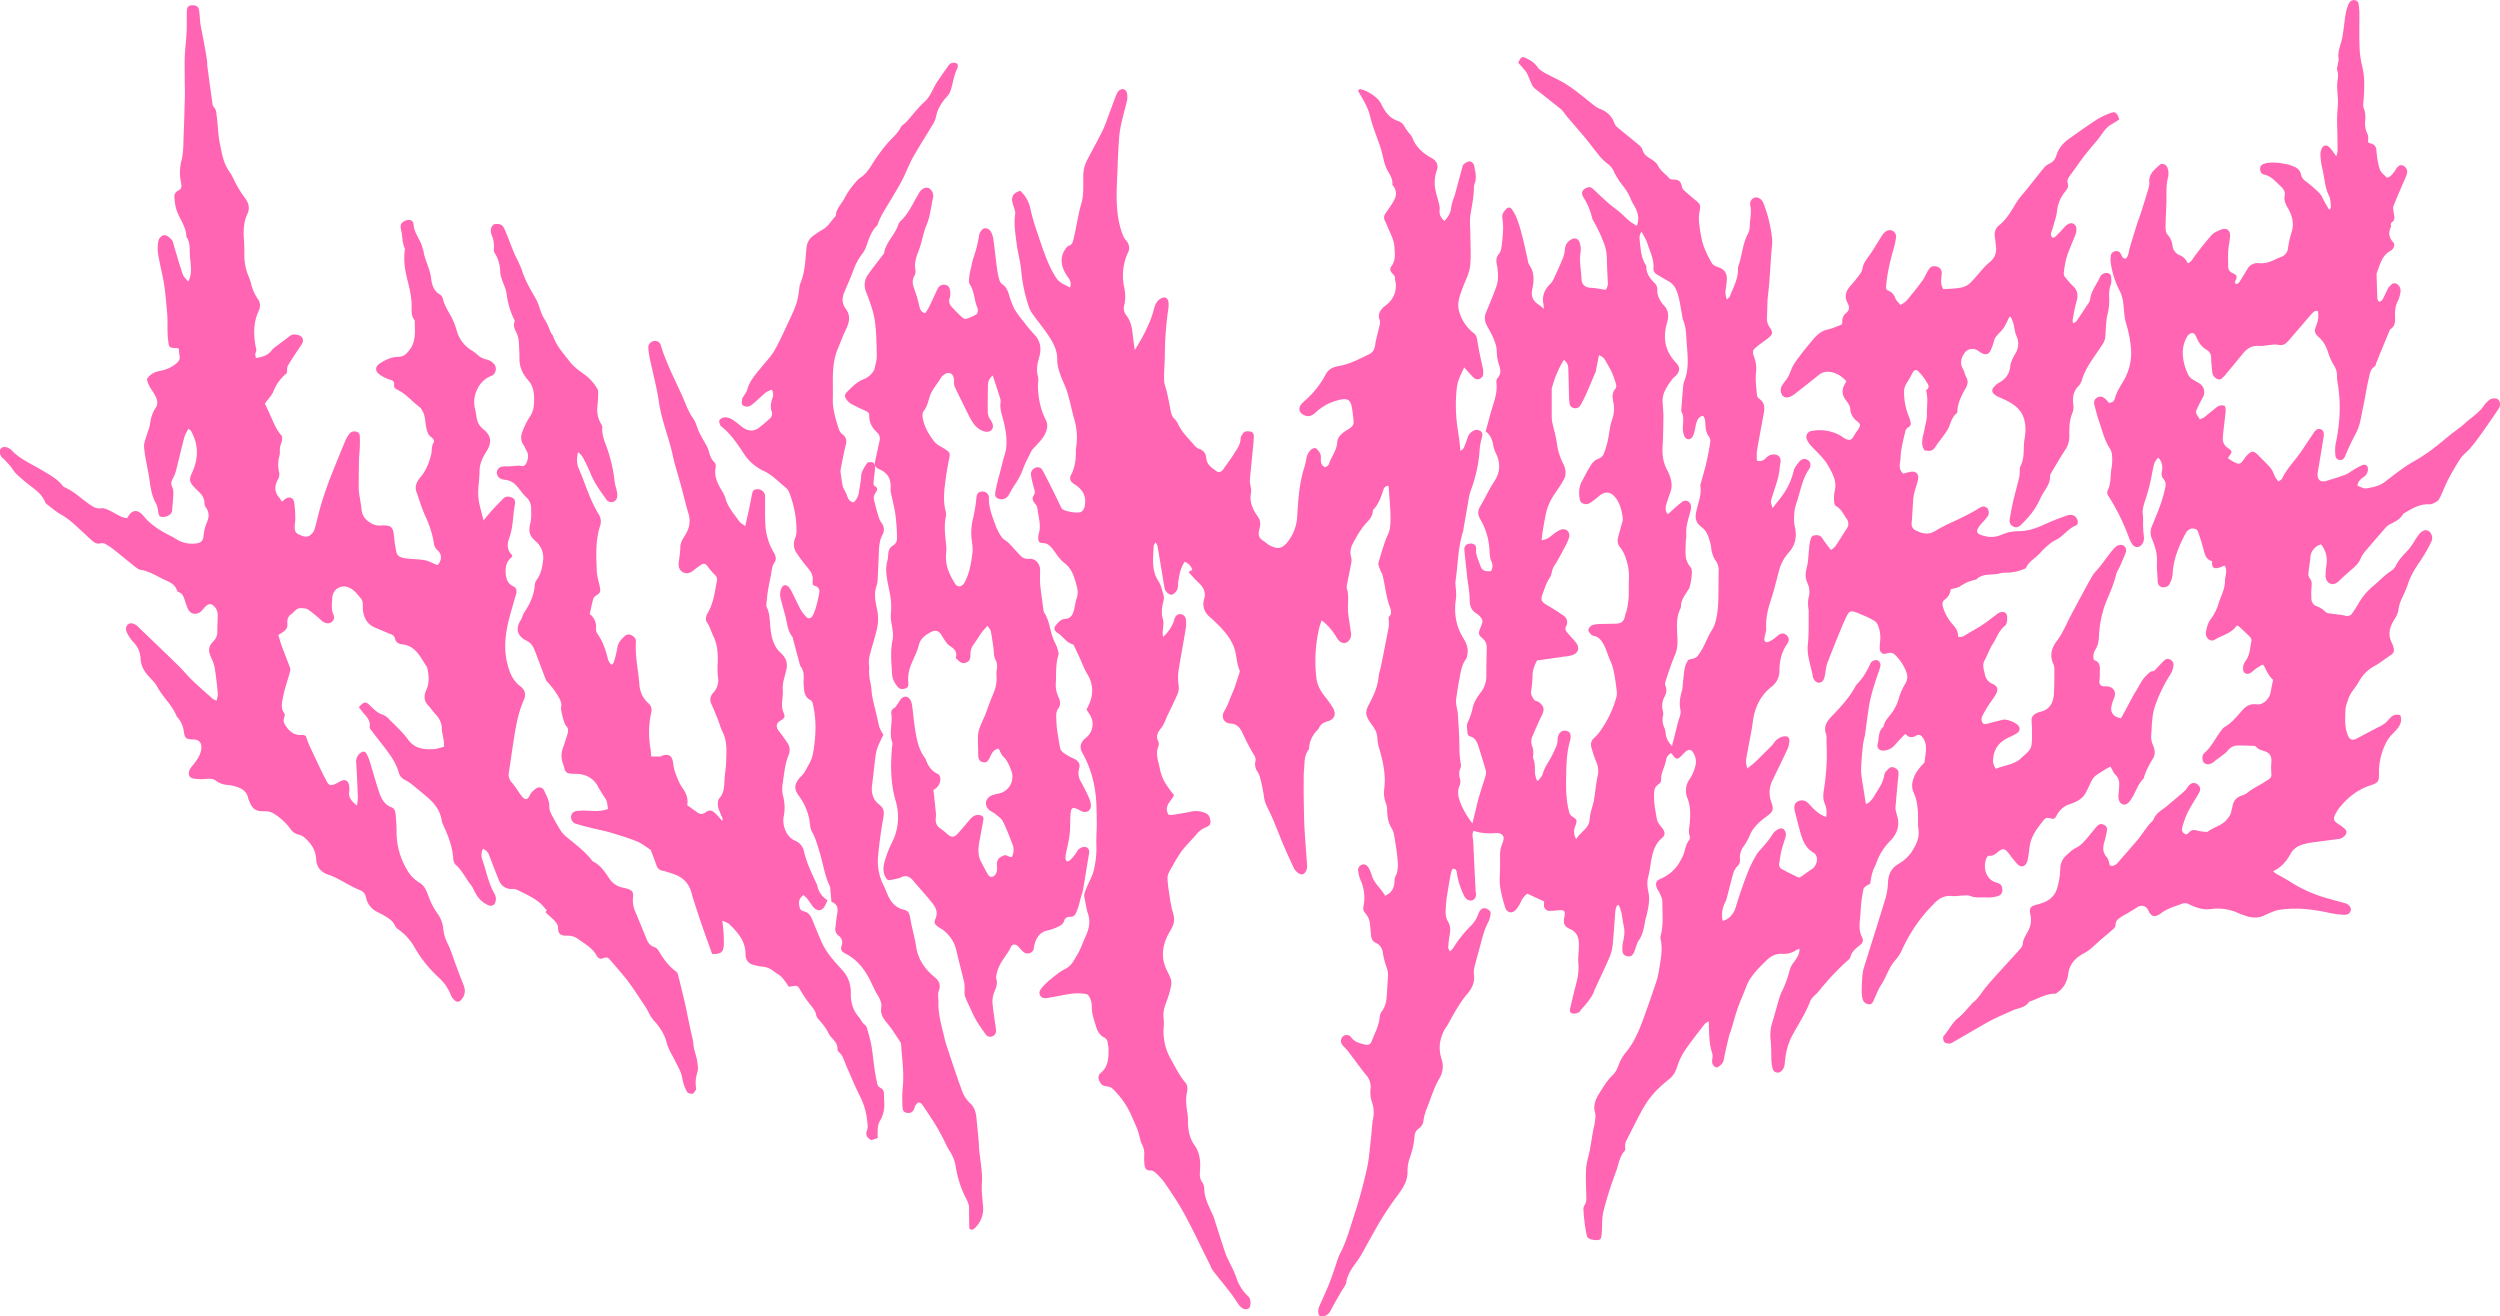 <svg xmlns="http://www.w3.org/2000/svg" viewBox="0 0 1571.83 827.71"><defs><style>.cls-1{fill:#ff65b2;}</style></defs><title>vector</title><g id="Layer_2" data-name="Layer 2"><g id="Layer_1-2" data-name="Layer 1"><path class="cls-1" d="M1570.39,251c-1.3-.89-4.16-.62-5.56.67a18,18,0,0,0-3,3.21c-3.25,4.87-8.34,7.75-12.49,11.64-3,2.78-6.52,4.94-9.65,7.57-6.82,5.74-13.76,11.36-21.54,15.7-6.78,3.79-12.73,8.64-18.86,13.27-3.5,2.64-7.52,3.32-11.49,4-1.69.3-3.68-1-5.58-1.64.24-3,2.21-4.24,4-5.59a5.92,5.92,0,0,0,2.59-4.72c.07-2.28-1.43-3.49-3.61-2.64a40.23,40.23,0,0,0-5.25,2.82c-1.84,1.07-3.52,2.5-5.48,3.23-4,1.5-8,2.69-12.12,3.9-3.15.93-5.16-.61-5.24-4a16.84,16.84,0,0,1,.44-3.14c1.14-7,2.34-13.9,3.41-20.86.41-2.65-.36-4.09-2.08-4.63-1.55-.48-2.95.42-4.35,2.58-2.09,3.23-4.32,6.37-6.39,9.61-4.13,6.48-9.86,11.83-13.28,18.84-.4.82-1.51,1.29-2.29,1.93a20.91,20.91,0,0,1-2-2.68c-1-1.82-1.5-4-2.79-5.56-2.45-3-5.32-5.57-8-8.34s-4.08-2.92-6.92,0a11.18,11.18,0,0,0-1.52,1.84c-2.68,4.14-3.44,4.36-7.63,2-1-.57-2-1.25-2.87-1.85a7.53,7.53,0,0,1,.43-1c2.43-3.33,2.42-3.38-.88-5.74a6.77,6.77,0,0,1-2.83-6.28c.34-4.61,1-9.2,1.47-13.8.23-2.08.73-4.18-.26-6.15a5.15,5.15,0,0,0-5,.81c-1.3.91-2.44,2.06-3.75,3-2.21,1.54-3.92,3.87-7,4.63-.88-2-3-3.42-2-5.83a83.71,83.71,0,0,1,3.89-7.75,6.56,6.56,0,0,0-2.37-9.19c-1.36-.83-2.83-1.51-4.12-2.43a7.5,7.5,0,0,1-2.45-2.5,33,33,0,0,1-3.59-13.4,20.25,20.25,0,0,1,2.62-10.73,5,5,0,0,1,2.87-2.37c1.61-.31,2.43,1.11,3.06,2.58,1.37,3.22,3.2,6.08,6.4,7.92a5.53,5.53,0,0,1,2.88,4.93c.08,3,.37,6.11.74,9.14a5.09,5.09,0,0,0,3.54,4.42c1.93.67,2.87-1,4-2a11.77,11.77,0,0,0,1.29-1.52c3.39-4.1,6.82-8.17,10.16-12.31,2.64-3.29,5.64-5.44,10.21-5.1,2.61.19,5.29-.49,8-.69a13.79,13.79,0,0,1,4.35,0c2.81.73,4.6-.6,6.24-2.48,2.88-3.3,5.73-6.62,8.59-9.94,2-2.31,3.89-4.69,6-6.92,1-1.11,2.11-2.47,4-1.88a15.85,15.85,0,0,1-1,9c-1.44,3.49-1.26,4.9,1.53,7.36,3.24,2.85,4.93,6.48,6.19,10.5a36.28,36.28,0,0,0,3.31,7.16,11.72,11.72,0,0,1,2,6.73,17.6,17.6,0,0,0,.32,4c2.3,13.16,1.55,26.19-1.26,39.19a27.11,27.11,0,0,0-.07,6.74,3,3,0,0,0,2.77,2.94c1.7.22,2.62-.84,3.29-2.33a145.16,145.16,0,0,1,6.36-13.53c3.22-5.58,3.82-11.91,5.11-17.89,1.22-5.63,2-11.45,3.34-17.09.71-2.9.89-6.11,3.85-8,.64-.42.74-1.65,1.09-2.51q4.08-10,8.17-19.91c.15-.36.32-.83.63-1,3-1.81,3-4.93,2.86-7.72-.12-3.69.19-7.1,2-10.42a19.29,19.29,0,0,0,1.46-5.36,4.92,4.92,0,0,0-2.44-5c-2-1.05-3.25.42-4.48,1.58a6.73,6.73,0,0,0-1.28,2c-1.07,2.13-2,4.34-3.16,6.4-.37.66-1.35,1-2.06,1.44-.39-.64-1.09-1.26-1.12-1.91-.25-5.26-.38-10.52-.53-15.78a.89.89,0,0,1,.09-.39c2.07-5.24,3.08-11.06,8.77-14.15,2-1.06,2.91-3.91,1.73-5.16-3-3.17-3.25-6.39-1.42-10.1.13-.27-.28-.77-.23-1.14s.18-1.12.51-1.33c2.73-1.74,1.59-4.17,1.3-6.48-.15-1.26-.58-2.71-.15-3.79,2.46-6.16,5.16-12.22,7.75-18.34a10.3,10.3,0,0,0,.91-3,4.35,4.35,0,0,0-2.88-4.31c-1.75-.6-2.74.55-3.69,1.68-.51.6-.79,1.38-1.29,2-1.31,1.62-2.39,3.54-4.93,4.1-1.52-1.73-3.77-3.27-4.44-5.32a52.77,52.77,0,0,1-2.09-11.7c-.21-2.36-1-3.74-3.21-4.42-.73-.23-1.44-.51-2-.7-.11-2,.31-3.92-.4-5.26a15.4,15.4,0,0,1-1.47-8.51,17.37,17.37,0,0,0-1-8.21c-.48-1.09-.16-2.57-.07-3.87.51-7.16,1-14.29-.65-21.41a62.61,62.61,0,0,1-1.79-11.76c-.29-7.56-.1-15.14-.14-22.71,0-1.33-.17-2.66-.31-4-.17-1.61-.32-3.28-2.32-3.73-1.77-.4-3.38.44-4.31,2.7a30.14,30.14,0,0,0-1.79,6.47c-.84,5.1-1.17,10.3-2.27,15.34-.87,4-2.73,7.7-2.1,12,.2,1.39-.37,2.89-.57,4.34-.14,1-.65,2.26-.3,3.13,1.19,2.95.17,5.76,0,8.66a82.53,82.53,0,0,0,.38,8.29c.07,1.31.16,2.64.1,3.95-.14,3.19-.49,6.37-.54,9.56,0,3.44.16,6.88.22,10.32s.09,6.89.06,10.33a18,18,0,0,1-.8,3c-1-1.44-1.55-2.21-2.11-3a26.58,26.58,0,0,0-1.73-2.2c-2.3-2.49-4.5-2-5.61,1.19a7.92,7.92,0,0,0-.48,3.11,42.5,42.5,0,0,0,1,7.91c1.63,6,1.55,12.34,4.45,18,.92,1.8.85,4.13,1.1,6.24a6.46,6.46,0,0,1-.42,2l-.79.19c-1-1.69-1.93-3.37-2.89-5.05s-1.66-3.73-3-5.09a72.38,72.38,0,0,0-8.42-7.33c-1.58-1.18-2.8-2.33-3.18-4.31-.56-2.9-2.53-4.52-5.19-5.46a22.63,22.63,0,0,0-3.4-1.14c-4.71-.83-9.43-1.74-14.2-.49-1.66.44-3,1.3-3,3.24s.9,3.42,2.48,3.71c4.3.8,6.83,4,9.74,6.65,1.82,1.67,3.79,3.56,3.25,6.48s.36,5.13,1.78,7.54c2.84,4.82,4.36,9.92,2.54,15.62a58.83,58.83,0,0,0-2.21,9.71,6.5,6.5,0,0,1-4.6,5.85,29.09,29.09,0,0,0-3.29,1.45c-3.38,1.66-6.77,2.79-10.72,2.36a7.2,7.2,0,0,0-7,3.79c-1.51,2.49-3.05,5-4.59,7.46-.7,1.12-1.43,2.2-3,1.63-.13-.46-.33-.77-.25-.95,1.74-3.87,1.79-4-1.91-5.91a3.79,3.79,0,0,1-2.24-3.48c-.11-3.45-.21-6.91,0-10.35.18-3,.93-6,1.14-9.09.25-3.72-2.27-5.58-5.61-4.18-2.07.88-4.43,1.74-5.87,3.33-3.83,4.21-7.29,8.77-10.74,13.3-1.26,1.65-1.94,3.77-4.46,4.53a9,9,0,0,0-5.23-5.16,7.17,7.17,0,0,1-4.26-5.82,12.44,12.44,0,0,0-3.23-7.09c-1-1-1.15-3.16-1.15-4.79,0-4.79.3-9.57.51-14.35.25-5.69-.48-11.41,1.1-17.06a10.63,10.63,0,0,0-.33-5.49c-.67-2.34-3.49-3.52-5.08-2-3.14,2.92-6.9,5.63-6.43,10.83a10.77,10.77,0,0,1-.53,3.92c-1.55,5.21-3.18,10.41-4.82,15.59-.6,1.89-1.36,3.73-2,5.62-1.71,5.44-3.43,10.89-5,16.35-.66,2.25-.57,4.76-2.44,6.56-2,.06-2.41-1.48-3-2.74-.75-1.51-1.86-2.28-3.53-1.91a3.33,3.33,0,0,0-2.94,3.27,19.91,19.91,0,0,0-.13,2.78,56.19,56.19,0,0,0,6,19.35,20.71,20.71,0,0,1,1.83,6c.72,4.59.6,9.4,1.91,13.79a75.85,75.85,0,0,1,3.19,16.8,34.12,34.12,0,0,1-4.53,19.07c-2.09,3.71-4.52,7.16-5.6,11.35-.42,1.66-1.44,2.83-3.9,2.9a21.89,21.89,0,0,0-1.78-2.16c-1.88-1.83-3.56-2.17-5.4-1.21-2,1.05-2.33,2.82-1.82,4.78.9,3.45,1.74,6.93,2.91,10.29,2,5.77,3.38,11.8,6.77,17,1.69,2.61,1.5,5.58,1.46,8.49a24.63,24.63,0,0,1-.44,3.92c-.81,4.56-.12,9.35-2.26,13.7a3.51,3.51,0,0,0,.34,3.73,137.65,137.65,0,0,1,13,26.44,21.47,21.47,0,0,0,2,3.92c1.49,2.3,4.25,2.33,6,.21,1.5-1.82,1.48-3.85,1.18-6.05s-.32-4.73-.4-7.1a40.72,40.72,0,0,0-.08-5.19c-.63-3.74.63-7.05,1.76-10.47,1.05-3.14,1.91-6.36,2.68-9.59.85-3.61,1.4-7.3,2.27-10.91a8.72,8.72,0,0,1,3-5.31,9.17,9.17,0,0,1,2.23,8.4c-.34,1.91-.31,3.47,1.14,5.13a5.79,5.79,0,0,1,1.14,4.39,90.31,90.31,0,0,1-3.28,11.84c-1.57,4.52-3.49,8.92-5.32,13.35a9.74,9.74,0,0,0,0,7.76c1.94,4.68,3.46,9.4,3.21,14.62-.18,3.7.24,7.43.4,11.14a12,12,0,0,0,.13,2,3.53,3.53,0,0,0,3.4,2.89c1.25,0,3.14-.67,3.68-1.64a16.1,16.1,0,0,0,2.23-6.74c.43-9.32,3.92-17.59,8.19-25.63,1.23-2.33,3.3-3.39,5.59-2.85a3.2,3.2,0,0,1,2.09,1.53c1.33,3.83,2.58,7.7,3.59,11.63.82,3.18,1.59,6.25,5.37,7.23-.11,2.09-.12,4.38,2.36,4.42,1.81,0,3.64-1,5.5-1.59a8.33,8.33,0,0,1,.6,1.11c1,2.93-.36,5.76-.38,8.53,0,5.06-2.43,9.22-3.88,13.69a31.84,31.84,0,0,1-5.06,10.29c-1.66,2.07-2.41,5-3,7.74-.79,3.75,2.63,7,5.52,5.19,4.69-2.88,10.59-3.88,13.9-9a7.91,7.91,0,0,1,1.52.85c2.32,2.16,4.67,4.3,6.86,6.58a3.09,3.09,0,0,1,.78,2.45c-1,4.29-.82,8.91-3.85,12.68a8.14,8.14,0,0,0-1.41,4.79c0,2.77,2.4,3.95,4.73,2.49,1.24-.78,2.27-1.87,3.47-2.7,1.36-.94,2.81-1.75,4-2.48a5.16,5.16,0,0,1,.8.57,3.49,3.49,0,0,1,.4.67c.71,1.69,3.7,7.58,6.1,8.71.27-1.14,1-2.49,0-3-.79,3.37-1.53,6.75-2.11,10.16-.73,4.29-4.55,8.41-8.85,7.88s-6.81,1.17-9.32,4.05c-3.31,3.81-6.53,7.75-11,10.31a6.69,6.69,0,0,0-1.65,1.7c-3.82,4.74-6.19,10.54-11,14.62-1.54,1.32-1.39,4.7-.26,5.87,1.45,1.53,3.38,1.54,5.78,0,.66-.43,1.21-1,1.85-1.5,1.16-.87,2.37-1.68,3.51-2.59a21.48,21.48,0,0,0,3.87-3.33,7.69,7.69,0,0,1,6.09-3.24c3.45-.08,6.91.1,10.37.22a2.14,2.14,0,0,1,1.43.56c1.46,1.8,3.54,2.19,5.57,2.87,3.21,1.08,4.36,3.46,4,6.9a38.33,38.33,0,0,0,0,6.69c.13,1.6,0,2.92-1.43,3.86s-2.66,1.75-4,2.56c-2.27,1.36-4.59,2.61-6.84,4-1.92,1.17-3.62,3-5.68,3.58-3.86,1.06-5.85,3.31-6.5,7.09-.16.91-.57,1.79-.66,2.71-.2,2.11-1.39,3.62-2.64,5.23-3.2,4.09-8.43,4.93-12.29,7.92a1.77,1.77,0,0,1-1.18.1,31.86,31.86,0,0,1-5.45-.83c-2-.61-3.62-.43-5.07,1.14a13.1,13.1,0,0,1-1.67,1.33c-2.5-.73-3.15-2.49-2.59-4.44a53.06,53.06,0,0,1,3.35-9.32c2.13-4.22,4.76-8.18,7.12-12.29,1.32-2.3.95-4.05-1-5.54-1.69-1.27-3.61-1.05-5.32.79-1,1.07-1.62,2.49-2.69,3.44-3.56,3.16-7.25,6.19-10.87,9.27-3.08,2.63-7,4.35-8.64,8.54-.45,1.16-1.78,2-2.61,3-1.39,1.76-2.69,3.58-4,5.38-1.18,1.58-2.28,3.23-3.56,4.72-4,4.64-8,9.19-12,13.83-1.62,1.89-3.39,2.87-5.29,2.09-.73-2.1-.87-4-1.89-5.14-2.73-3-2.64-6.14-1.6-9.64.61-2,1.06-4.12,1.49-6.2.53-2.53,0-3.73-1.82-4.61s-3.23-.37-4.83,1.51c-2.48,2.93-4.82,6-7.41,8.81a16.26,16.26,0,0,1-4.89,4c-2.61,1.18-4.41,3.12-6.46,4.93a11.28,11.28,0,0,0-3.79,8.84,47.32,47.32,0,0,1-1.81,11.28c-1.78,6.69-6.75,9.29-12.59,10.76-4.23,1.06-5.25,2-4.43,6.22a14.81,14.81,0,0,1-1,9.72c-1.56,3-3.6,5.75-3.84,9.32a4.78,4.78,0,0,1-1.34,2.42c-3.66,4.17-7.45,8.23-11.16,12.34-4.34,4.82-8.84,9.51-12.69,14.72-1.88,2.56-3.61,5.14-6.18,7.05a12.58,12.58,0,0,0-1.31,1.49c-2.56,2.69-4.86,5.72-7.76,8-4,3.11-5.91,7.76-9.18,11.38-.6.66-.37,2.65.2,3.6.46.77,2,1.13,3.07,1.22a4.93,4.93,0,0,0,2.57-.9c5.42-3.1,10.8-6.28,16.22-9.37,3.44-2,6.87-4,10.41-5.71s7.25-3.25,10.87-4.89,7.92-1.59,10.32-5.39c.12-.19.47-.23.72-.32,5.1-1.74,9.79-4.79,15.46-4.79.88,0,1.81-.9,2.61-1.52,3.63-2.82,5.3-6.86,5.88-11.15.87-6.43,4.81-10.08,10.09-12.9a23.52,23.52,0,0,0,4-2.69c2-1.7,3.91-3.57,5.9-5.3,2.77-2.41,5.65-4.71,8.36-7.18a4,4,0,0,0,1.42-2.69c-.11-2.12,1.22-3.21,2.55-4.24a45.48,45.48,0,0,1,4.43-2.65c2.25-1.36,4.52-2.69,6.72-4.13,2.6-1.72,5.76-.7,7,2.36.92,2.23,2.55,3.58,4.37,3.22a8,8,0,0,0,3.18-1.55c4.1-3.19,9-4.45,13.76-6.23a4.86,4.86,0,0,1,4.15.42c4.29,2.1,8.82,3.65,13.71,3a30.56,30.56,0,0,1,16,2,53.17,53.17,0,0,0,7.5,2.75,16.23,16.23,0,0,0,6.64.4c2.43-.46,4.68-1.82,7-2.73a27.42,27.42,0,0,1,5.22-1.82c10.77-1.82,21.38-.55,32,1.77a64.22,64.22,0,0,0,9.48,1.24c2.22.15,4-1.27,4.16-2.92.15-2-1.11-3.16-2.69-4.05a5.34,5.34,0,0,0-1.13-.37c-3.21-.89-6.42-1.76-9.62-2.67A85.8,85.8,0,0,1,1440.91,555c-3.33-2.16-6.9-4-10.33-6a7.28,7.28,0,0,1-1.32-1.3c5.1-2.36,8.27-6.18,10.76-10.63a11.67,11.67,0,0,1,6.06-5.51,30.87,30.87,0,0,1,6.17-1.64c6.15-.91,12.33-1.66,18.5-2.48,1.8-.24,4.08-2.05,4.43-3.62.44-2-1.09-2.83-2.31-3.83a15.21,15.21,0,0,0-1.59-1.18c-4.42-2.72-4.75-3.84-2.24-8.25a21.78,21.78,0,0,1,2-2.93c5.23-6.4,11.42-11.31,19.47-13.89,4.94-1.59,5.29-2.63,5.21-7.55a40.64,40.64,0,0,1,5.07-20.28c1.35-2.5,3.58-4.55,5.55-6.68,2.58-2.78,4.19-5.73,2.82-9.57-3.43-1.1-5.65.65-7.43,2.87a15.3,15.3,0,0,1-5.27,4.09c-5,2.53-9.86,5.17-14.79,7.77-2.36,1.25-4.22.81-5.29-1.59-2.42-5.4-1.91-11.18-1.69-16.87a20.93,20.93,0,0,1,1.4-5.32,19.58,19.58,0,0,1,1.78-4.3c1.69-2.7,3.81-5.15,5.36-7.92a24,24,0,0,1,9.61-9.58c3.7-2.06,7-4.77,10.58-7.11a3.71,3.71,0,0,0,1.58-4.18,13.58,13.58,0,0,0-1.21-3.35c-2.34-4.74-1.63-9.17,1-13.59,1.34-2.27,2.93-4.73,3.2-7.23.36-3.33,1.67-6.11,3-9a63.49,63.49,0,0,0,2.92-7c1.63-5.29,4.51-9.84,7.6-14.37a98.24,98.24,0,0,0,7.12-12.34,5.42,5.42,0,0,0-1.7-6.8c-2-1.13-4.3-.19-6.35,2.58-.56.75-1.09,1.52-1.61,2.29a59.21,59.21,0,0,1-4.47,6.6c-3,3.33-6.27,6.32-8.21,10.5a9.2,9.2,0,0,1-3.28,3.4c-4.22,2.81-7.61,6.57-11.49,9.74a39.59,39.59,0,0,0-8.79,10.76q-1.83,3.09-3.9,6a3.61,3.61,0,0,1-4.18,1.42c-3.1-.69-6.3-.9-9.45-1.39a6,6,0,0,1-3-.94,14.63,14.63,0,0,0-5.82-3.7,4.92,4.92,0,0,1-3.13-4.73,62.28,62.28,0,0,1,.1-8c.19-1.83.11-3.29-1.17-4.78a4.7,4.7,0,0,1-.8-3.19c.28-3.3.93-6.56,1.21-9.86a9.06,9.06,0,0,1,6.73-8.27,16.31,16.31,0,0,1,3.3,13.47,36.82,36.82,0,0,0-.45,5.57c-.11,2.42.58,4.52,2.95,5.64,1.82.85,3.81,0,6-2.15,2.45-2.4,5-4.7,7.64-6.92,2.26-1.9,4.3-3.87,5.46-6.72a18,18,0,0,1,3-4.66c3.92-4.68,7.93-9.26,11.93-13.86a11.12,11.12,0,0,1,2.57-2.47c3.42-1.95,7.29-3.28,9.25-7.13.1-.2.44-.28.67-.41,4.6-2.69,9.13-5.56,14.75-5.57a7.44,7.44,0,0,0,3.15-.38c1.48-.74,3.32-1.57,4-2.89,2.08-3.82,3.48-8,5.5-11.87a141.73,141.73,0,0,1,8-13.7c1.68-2.49,4.35-4.29,6.29-6.63,2.71-3.27,5.23-6.69,7.69-10.15,3.44-4.83,6.75-9.75,10.11-14.63a2.42,2.42,0,0,0,.18-.36C1572.27,254.35,1571.89,252.06,1570.39,251Z"/><path class="cls-1" d="M1227.5,563.38c2.08.26,4.25-.26,6.38-.32,1.58,0,3.35-.35,4.72.22,3.5,1.47,7.11.71,10.65,1a21.28,21.28,0,0,0,6.33-.72c1.89-.43,3.37-1.54,3.36-3.86,0-2.58-.9-4.08-3.39-4.68-6.81-1.64-9.22-9.42-6.48-15.8.22-.52,1-1.22,1.45-1.16,2.6.35,4.17-1.25,6-2.69,2.65-2.15,4-1.85,6.2.89,1.79,2.29,3.49,4.67,5.46,6.8,2.43,2.62,5.13,2.06,6.37-1.35a28.56,28.56,0,0,0,1-5.43c.26-1.7.4-3.42.73-5.11,1.17-6.1,4.85-10.84,8.64-15.49a3,3,0,0,1,3.42-1.35c3.27.87,3.36.78,5-2.07a13.79,13.79,0,0,1,8-6.65c3.73-1.22,7.48-2.95,9.64-6.51,1.72-2.83,2.89-6,4.47-8.88a8.59,8.59,0,0,1,2.53-2.8c2.14-1.53,4.41-2.87,6.66-4.25.76-.46,1.6-.78,2.35-1.14,1,1.79,1.67,3.59,2.88,4.88a8.14,8.14,0,0,1,2.57,5.63,60.7,60.7,0,0,1-.46,6.73c-.35,3.29.63,5.8,2.65,6.44s3.67-.61,5.55-3.62c2.61-4.15,4-9.05,7.56-12.63.32-.32.25-1,.44-1.5.62-1.58,1.18-3.19,1.94-4.7,1.07-2.13,2.2-4.24,3.47-6.25,1.76-2.82,1.24-5.53.13-8.39a13,13,0,0,1-1.24-5.37c.49-6.72.33-13.49,2.67-20a95.83,95.83,0,0,1,9.43-19.23,12.47,12.47,0,0,0,1.91-5.49,3.51,3.51,0,0,0-1.76-3.69,3.07,3.07,0,0,0-4,.44c-1.75,1.61-3.31,3.42-5,5.11-.59.61-1.28,1.59-1.92,1.59-2.08,0-3,1.51-4.24,2.65-2.9,2.64-4.36,6.27-6.39,9.48-2.61,4.15-4.75,8.6-7.1,12.92-.87,1.59-1.77,3.16-2.59,4.61-4.48-1-6.47-3.18-6.07-6.92a26.69,26.69,0,0,1,1.85-6c1.36-3.8-.36-6.73-4.3-7.16a19,19,0,0,0-2-.06,2.65,2.65,0,0,1-3-2.94c0-1.46.36-2.93.26-4.37-.24-3.5,1.22-7.73-3.71-9.21a7.89,7.89,0,0,1,1-6.68c1.74-2.73,2-5.68,2.2-8.75a66.77,66.77,0,0,1,4.25-20.59c2.34-5.79,5-11.43,6.45-17.54.45-1.89,1.65-3.58,2.45-5.39,1.23-2.8,2.53-5.57,3.56-8.43a3.63,3.63,0,0,0-1-4.38c-1.27-1-3.66-.78-5.18.6a29.85,29.85,0,0,0-3.45,3.83c-2.21,2.83-4.29,5.74-6.49,8.57-1.63,2.1-3.71,3.93-5,6.21-4.64,8.21-9.07,16.53-13.47,24.87-2.85,5.4-5.07,11.11-8.85,16-3.29,4.28-4.28,9-2,14.22a7.87,7.87,0,0,1,.66,3.09c0,5.18,0,10.37-.3,15.55-.31,5.85-2.75,10.21-9,11.49a8.9,8.9,0,0,0-1.86.74c-2.13,1-3.39,2.43-3.16,5,.21,2.38.25,4.78.26,7.18a61.26,61.26,0,0,1-.26,7.55c-.51,3.94-3.82,5.87-6.37,8.36-4.56,4.48-10.79,4.56-16.06,6.88-2.1-2.73-2-5.37-1.51-8,1-6,4.79-9.59,10.1-11.94a30.45,30.45,0,0,0,4.89-2.59,3,3,0,0,0,.86-4.24c-1.25-2.14-7.55-4.68-9.94-4.08-3.09.78-6.19,1.49-9.26,2.36-1.37.39-2.88.75-3.62-.54a4.55,4.55,0,0,1-.3-3.67,72.29,72.29,0,0,1,4.57-7.9c1.27-2,2.85-3.86,4-5.93,1.85-3.26,1.42-5.39-1.88-6.82a8,8,0,0,1-4.9-6.27c-.57-2.81-1.77-5.57-.14-8.54,1.9-3.48,3.17-7.35,5.33-10.65,2.37-3.64,3.65-8,7.2-10.88,1.74-1.4,1.68-3.58,1.67-5.55,0-2.78-2-4-4.64-3.07a8.48,8.48,0,0,0-2,1.29c-2.89,2.12-5.68,4.41-8.67,6.38-3.44,2.25-7.08,4.19-10.59,6.35-1.47.92-2.87,1.83-5,1.2.2-3.23-1.43-5.56-3.46-7.8a29,29,0,0,1-5.87-10.37c-.63-1.9-.84-3.79.95-5.08a8.73,8.73,0,0,0,3.76-6.49c2.14-.65,4.26-.87,5.9-1.88a27.66,27.66,0,0,1,10.22-4.28c3.52-3.69,8.26-2.85,12.63-3.43,1.84-.25,3.68-1,5.49-.86A29.66,29.66,0,0,0,1272,358c.71-.25,1.67-.63,1.94-1.21,1.87-4.07,6-5.94,8.77-9.14a48.52,48.52,0,0,1,6.67-6.22c1.86-1.46,4.21-2.29,6.06-3.75,3.19-2.51,5.82-5.7,9.73-7.31,1.42-.59,1.42-2.14.92-3.52a4.28,4.28,0,0,0-3.77-3.11,7.64,7.64,0,0,0-3.13.48c-3.87,1.44-7.77,2.82-11.52,4.52-5.79,2.64-11.48,5.18-18.11,5.23-.65,0-1.29,0-1.94.06a25.86,25.86,0,0,0-9.3,2.24,16.19,16.19,0,0,1-10.93.65c-4.84-1.17-5.51-2.79-2.47-6.72.65-.84,1.45-1.56,2.14-2.36a29.71,29.71,0,0,0,2.77-3.39c1-1.56.66-4.16-.65-5.18-1.52-1.18-3-1-4.7.14a115.41,115.41,0,0,1-10.48,5.74c-5.68,2.87-11.68,5.22-17.06,8.56-4.5,2.81-8.33,1.82-12.39-.17a4.51,4.51,0,0,1-2.62-4.89c.45-5,.62-10.1,1-15.14a24.39,24.39,0,0,1,.84-4.3c.68-2.56,1.57-5.08,2.14-7.66.77-3.47-1.23-5.51-4.69-4.89-1.65.3-3.27.8-4.67,1.16-2.24-2.26-2.35-4.5-1.94-7,.45-2.74.37-5.57.85-8.31.72-4,1.66-8.05,2.67-12a3.86,3.86,0,0,1,1.84-1.93,2.64,2.64,0,0,0,1.29-3.07,17.11,17.11,0,0,0-1-3.42,39.29,39.29,0,0,1-3.11-15.52,9.66,9.66,0,0,1,1.6-5.61c1.39-2.08,2.53-4.32,3.73-6.53,1-1.86,2.3-2.34,3.74-.86a30.85,30.85,0,0,1,4.87,6.24c.89,1.57,2.81,3.63,0,5.45-.13.08-.12.51,0,.75,1.29,4.85.29,9.78.42,14.67.08,3-1,6-1.46,9-.75,4.48-3,8.95-.08,13.44,4.16.88,5.34.33,7.56-3.16,1.06-1.67,2.35-3.19,3.51-4.8s2.37-3.14,3.37-4.82c2-3.39,2.35-7.72,5.72-10.39a1.44,1.44,0,0,0,.5-1c.18-5.32,2.42-9.94,5-14.39,1.45-2.46,2.15-4.73.62-7.44-.91-1.6-1.13-3.59-2.06-5.16-2-3.34-1.28-6.35.57-9.38a6,6,0,0,1,8.26-2.44c1.18.6,2.19,1.54,3.38,2.11,2.29,1.09,4.06.4,5.16-1.93.57-1.2,1-2.45,1.48-3.7.54-1.5.71-3.24,1.59-4.48,1.53-2.16,3.69-3.87,5.18-6a59.17,59.17,0,0,0,3.53-6.92l.91.05a34.17,34.17,0,0,1,1.6,4c.72,2.67.9,5.53,2,8.05a11.42,11.42,0,0,1-.75,11c-1.46,2.48-2.9,5.28-3.2,8.06-.53,4.92-3,8-7.07,10.26a12.71,12.71,0,0,0-3.3,2.82c-1.39,1.64-1.24,3.07.42,4.5a11.38,11.38,0,0,0,3,1.79c7.59,3.23,14.79,6.84,16.21,16.22a25.55,25.55,0,0,1,.33,4.28,31.76,31.76,0,0,1-.51,5.15c-1.13,6,.34,12.31-2.8,18a7.22,7.22,0,0,0-.28,2.75,25.93,25.93,0,0,1-.35,4c-1.21,5-2.63,10-3.8,15-.88,3.75-1.56,7.55-2.17,11.35a4,4,0,0,0,2,4.45,4.26,4.26,0,0,0,2,.55,3.89,3.89,0,0,0,2.77-1.22,71.88,71.88,0,0,0,7.2-7.93,46.56,46.56,0,0,0,5.37-9.16c2-4.64,6.27-8.32,6-13.95a3.67,3.67,0,0,1,.71-1.85c2.85-4.78,5.62-9.62,8.65-14.28a14.94,14.94,0,0,0,2.79-8.54c0-4.9-.19-9.82,1.78-14.55a10.8,10.8,0,0,0,.74-5.47c-.71-4.64,0-8.64,3.46-12.07a9.44,9.44,0,0,0,2-3.87c2.51-8.19,8.09-14.6,12.56-21.63a11.11,11.11,0,0,0,2.09-5.34c.33-4.51.32-9.09,1.24-13.48a39.08,39.08,0,0,0,1.21-9.77c-.13-3.21-.23-6.35,1-9.43a10.51,10.51,0,0,0,.26-3.57c0-1.51-.1-3-1.86-3.58a4.33,4.33,0,0,0-4.65,1.5,11.56,11.56,0,0,0-1.29,2.47c-2.27,4.12-5.09,8-5.55,12.92a6.2,6.2,0,0,1-1.32,2.43c-2.41,3.67-4.81,7.33-7.31,10.93-.36.54-1.2.75-2,1.23a6.8,6.8,0,0,1-.33-1.89c.75-3.9,1.33-7.87,2.43-11.68s.92-7-2.11-9.82a55.11,55.11,0,0,1-5-5.63,3.73,3.73,0,0,1-.87-2.5,59.2,59.2,0,0,1,1.85-10.14c1.54-4.79,3.65-9.4,5.5-14.1a6.52,6.52,0,0,0,.55-1.91c.13-1.88.21-3.83-1.78-4.91-1.56-.85-3.7-.06-5.31,1.71-1.95,2.14-3.91,4.28-6,6.31-.46.46-1.73.88-2,.63a3.45,3.45,0,0,1-.91-2.27,8.81,8.81,0,0,1,.73-2.25c1.11-4.09,2.67-8.13,3.17-12.29a22.73,22.73,0,0,1,5.22-12.23c1.32-1.59,2.1-3.13,1.51-5s.18-3.3,1.26-4.76c2.67-3.6,5.22-7.29,7.87-10.91,1.25-1.71,2.59-3.36,3.92-5,2.6-3.17,5.44-6.17,7.77-9.53,2-2.86,3.91-5.58,7.11-7.21a49,49,0,0,0,4.47-2.88c-1.5-4.23-2.57-5.08-5.38-4a44,44,0,0,0-8.29,3.85c-5.92,3.82-11.66,7.91-17.43,12-3.87,2.72-7,6-8.42,10.73a8.08,8.08,0,0,1-4.82,5.48,9.45,9.45,0,0,0-3.3,2.75c-3.46,4.19-6.8,8.47-10.17,12.73-2.47,3.11-5.28,6-7.3,9.42-3,4.93-5.75,9.89-10.33,13.54a7.47,7.47,0,0,0-2.8,7.45c.31,2.11.49,4.23.72,6.35a10.24,10.24,0,0,1-4,9.5,41.86,41.86,0,0,0-4,3.88c-2.84,3.13-5.43,6.52-8.48,9.43a11.46,11.46,0,0,1-5.6,2.69c-3.57.66-7.26.72-11,1-1.91-2.77-1.45-5.94-1.1-9.13.37-3.44-1.35-5.21-4.78-5.31-2.38-.06-3.12,1.76-4.07,3.3-1.1,1.81-1.88,3.84-3.11,5.55-2.32,3.23-4.78,6.36-7.32,9.41-1.82,2.2-3.39,4.75-6.72,6-1.12-1.44-2.61-2.72-3.24-4.33a6.89,6.89,0,0,0-4.13-4.48c-1.3-.49-1.67-1.38-1.55-2.83.66-8.4,2.66-16.52,5-24.58a36.68,36.68,0,0,0,1.21-6.23,4,4,0,0,0-5.34-4.26,7.42,7.42,0,0,0-3.18,2.76c-2.79,4.21-5.23,8.66-8.14,12.77-1.85,2.61-3.88,5-4.38,8.3a8.48,8.48,0,0,1-1.65,3.58,80.78,80.78,0,0,1-5.73,7.15c-3.1,3.39-4.3,6.92-1.92,11.24,1.11,2,1.15,4.24-.75,5.83a6.69,6.69,0,0,0-2.64,6.26c.05.44-.37.94-.51,1.27-2.92,1.06-5.58,2.42-8.39,3-4.57.89-7.45,3.84-10.18,7.16-2.11,2.56-4.31,5.06-6.27,7.72-2.35,3.2-5.07,6.3-6.55,9.89-1.06,2.58-1.89,5.14-3.71,7.3a32.92,32.92,0,0,0-2.32,3.25,5.65,5.65,0,0,0,.3,6.3c1.55,1.7,3.37,1.32,5.15.55a12.69,12.69,0,0,0,2.68-1.68c5-3.92,10.06-7.82,15-11.84,2.79-2.27,5.85-2.44,9-1.51a16.4,16.4,0,0,1,8.34,5.59c-3.17,4.71-3.09,8.14-.23,11.89,1.17,1.52,2.53,3.37,2.63,5.14a10.3,10.3,0,0,0,4.37,8c2.13,1.65,2.29,2.67.74,4.95-1,1.43-2,2.85-2.82,4.34-1.47,2.52-2.54,3-5.15,1.79a33.31,33.31,0,0,1-3-1.89,26.62,26.62,0,0,0-18.45-3.08,3.75,3.75,0,0,0-3,5.09,10.9,10.9,0,0,0,2.21,3.65c3.83,4.39,8.5,8.09,11.35,13.28,2.6,4.74,5.51,9.42,4.06,15.34a25.79,25.79,0,0,0-.44,6.75c0,1.07.42,2.68,1.17,3.09,3.29,1.79,4.66,5,6.61,7.85a5.11,5.11,0,0,1,.19,6.28c-2.4,3.67-4.65,7.44-7.1,11.08a14.21,14.21,0,0,1-2.8,2.41c-.91-1.13-1.58-1.91-2.19-2.74-1.11-1.49-2.26-3-3.23-4.54-1.28-2.07-3.14-2.28-5.23-1.86s-2,2.3-2.49,3.73a23.07,23.07,0,0,0-.63,4.33c-.47,4.09-.46,8.31-1.51,12.24-.92,3.45-1,6.56.49,9.68a13.32,13.32,0,0,1,.64,9.34,20.61,20.61,0,0,0-.23,5.1c0,1.06.35,2.11.34,3.16-.1,7,.2,14.13-.53,21.11-.75,7.2,2.15,13.58,3.2,20.36a5.2,5.2,0,0,0,.88,1.78c1.49,2.33,4.43,2.37,5.8-.07a13,13,0,0,0,1-3.76c.47-2.21.57-4.54,1.35-6.62,2.45-6.56,5.11-13.05,7.75-19.54,1.4-3.42,2.77-6.86,4.45-10.14s2.48-3.39,5.66-2.43a32.45,32.45,0,0,1,3.31,1.36c1.93.83,3.91,1.56,5.74,2.56,1.59.86,3.59,1.72,4.36,3.14a19.2,19.2,0,0,1,2,7.19c.25,2.48-.23,5-.31,7.56-.13,3.56,1.59,5.11,4.85,4a4.52,4.52,0,0,1,5,1.2,28.82,28.82,0,0,1,7,11,7.73,7.73,0,0,1-.75,6.83,39.79,39.79,0,0,0-3.9,8.7,29.51,29.51,0,0,1-4.32,9.34c-2,2.93-4.92,5.29-5.45,9.09-3.51,2.73-2.72,7-3.69,10.62-.82,3,1.2,4.77,4.35,4.38s5.36-2.09,7.31-4.44c1.68-2,3.56-3.84,5.66-6.09,2.14,2.41,4.12,2.71,6.64,1.26,2.13-1.23,3.53-.39,4.86,1.9,2.74,4.69,1.06,9.6.68,14.43-.06.65-.95,1.23-1.44,1.85a40.18,40.18,0,0,0-3.88,5c-2.3,4.17-3.65,8.33-1.28,13.26,1.5,3.14,1.92,6.9,2.3,10.44.42,3.94-.16,8,.41,11.89.85,5.8-1.8,10.44-4.65,14.77a25.13,25.13,0,0,1-8,7.05c-4.49,2.74-6.24,6.5-6.49,11.53a41.26,41.26,0,0,1-1.51,9.84c-4.42,14.62-9.1,29.17-13.63,43.77a25.82,25.82,0,0,0-1,5.45c-.26,3.17-.36,6.36-.39,9.54a18.37,18.37,0,0,0,.47,4.31,4.42,4.42,0,0,0,4.08,3.78c2.2.15,2.64-1.87,3.37-3.4,1.35-2.85,2.39-5.91,4.12-8.51,3.44-5.18,5-11.38,9.31-16.1a24.1,24.1,0,0,0,4-6.3,103.29,103.29,0,0,1,10.89-18.39,92.53,92.53,0,0,1,8.89-10.2C1218.71,565.11,1222.45,562.75,1227.5,563.38Z"/><path class="cls-1" d="M1170.59,588.94c-2.26-4.64-1.24-9.37-.88-14.12.18-2.49.26-5,.56-7.49a86,86,0,0,1,1.43-8.59c.16-.73,1.17-1.33,1.89-1.85a22.47,22.47,0,0,1,2.36-1.3,33.19,33.19,0,0,1,1.85-8.62c.46-1.38,1.29-2.63,1.78-4a36.92,36.92,0,0,1,8.72-14.14c4.43-4.43,6.4-9.73,4.47-16-.28-.9-.51-1.8-.71-2.71a8.27,8.27,0,0,1-.32-2.35c.57-6.74,1.15-13.48,1.87-20.21.22-2.07,0-3.7-2.06-4.68s-3.18-.75-5.14,1.48a5.77,5.77,0,0,0-1.68,2.62c-.58,5-3.55,8.84-6,12.93-1.32,2.21-2.7,4.47-5.56,5.65-.73-4.6-1.45-8.86-2.09-13.14a48.41,48.41,0,0,1-.95-8.26c.13-5.17.61-10.34,1.13-15.48.24-2.36,1-4.66,1.37-7,1-6.7,1.67-13.46,2.89-20.12a124.24,124.24,0,0,1,3.57-13c.91-3.06,2.12-6,3-9.09a3.44,3.44,0,0,0-1.45-4.2c-1.18-.7-3.83.2-4.49,1.62-2.35,5.11-5.1,9.92-9.18,13.88a1.15,1.15,0,0,0-.18.35c-3.9,7.37-9.47,13.4-15.22,19.33-3,3.06-5.23,6.45-3.44,11.1a9.76,9.76,0,0,1,.25,3.17c.07,4.8.33,9.6.1,14.38a144.27,144.27,0,0,1-1.61,16.62c-.57,3.37-.92,6.44.46,9.71a13.71,13.71,0,0,1,.83,8.18c-4.82-1.57-7.74-4.85-10.7-8.06-2.25-2.44-4.66-3-7.41-1.51-1.71.92-2.31,3.13-1.58,6,1.09,4.25,2.12,8.52,3.3,12.75,1.48,5.3,3.19,10.31,8.51,13.39,3.33,1.93,2.45,7.92-1,10.21-2.38,1.56-4.67,3.25-7.57,5.29a3.13,3.13,0,0,1-1.51-.25c-3.34-1.6-6.68-3.23-9.93-5a3.45,3.45,0,0,1-1.6-3.82c.46-2.75.81-5.53,1.48-8.23.77-3.08,2-6,2.68-9.15a4.73,4.73,0,0,0-1.07-3.53c-1.07-1.23-2.75-1-4.06-.16a8.7,8.7,0,0,0-3,2.6c-2.63,4.52-6.3,8.18-9.63,12.13a19.45,19.45,0,0,0-1.6,2.74c-3.31,5.49-5.39,11.52-7.6,17.48-1.53,4.1-2.77,8.31-4.14,12.47a24.43,24.43,0,0,1-1.12,3.42c-1.56,3.15-3.78,5.59-7.48,6.62a17.32,17.32,0,0,1,1.7-12,16.68,16.68,0,0,0,1.2-3.72c1.28-4.84,2.41-9.73,3.85-14.53a11.68,11.68,0,0,1,2.66-4.35,4.7,4.7,0,0,0,1.4-4,12.1,12.1,0,0,1,2.32-8.27,32.65,32.65,0,0,0,3.56-6.22c2.18-5.63,6.43-9.32,11.08-12.75,4-2.92,4.39-4.26,2.83-8.78a17,17,0,0,1,.58-13.55c3.19-6.57,6.41-13.13,9.49-19.76a14.32,14.32,0,0,0,1.25-5c.16-2.55-1.34-3.61-3.81-3a9.3,9.3,0,0,0-5.83,3.9,21.6,21.6,0,0,1-2.61,3c-3,3-6,6-9.08,9-1.4,1.33-3,2.46-5.23,4.26-.35-2.16-.84-3.52-.72-4.81.24-2.51.8-5,1.25-7.49,1-5.62,2.27-11.22,3-16.88,1.14-9,4.65-16.63,11.77-22.25a12.34,12.34,0,0,0,5-10.28c.09-5.93,1.26-11.57,4.82-16.56,1.69-2.38,1.21-4.48-.8-5.95-1.72-1.26-3.47-.8-5.63,1.07a18.63,18.63,0,0,1-4.88,3.29c-2.33,1-3.3,0-2.91-2.46.31-2,1.2-3.93,1.09-5.85-.36-6.12.94-11.84,2.86-17.59s3.38-11.95,5-17.95a27.52,27.52,0,0,1,6.15-11.94c4.44-4.83,5.42-10.29,3.93-16.65-.74-3.14-.41-6.6-.14-9.87a29,29,0,0,1,1.68-6.14c2.13-6.79,3.33-13.91,7.46-20,1.47-2.16,1-4.53-.72-5.66s-3.95-.92-5.62,1.22c-1.38,1.75-2.91,3.68-3.4,5.76a41.86,41.86,0,0,1-6,13.76c-2.15,3.22-4.69,6.17-7.23,9.48-1.14-3.7-1.25-3.73-.51-6.26,1.27-4.32,2.88-8.56,4-12.92.8-3.18,1-6.51,1.52-9.78.66-4.53-3.82-5.7-7.12-4.15a11.1,11.1,0,0,0-2.44,2,5,5,0,0,1-5.28,1.22,36.58,36.58,0,0,1,0-5.93c1.33-7.87,2.84-15.71,4.27-23.57.65-3.54.76-6.9-2.7-9.3a3.65,3.65,0,0,1-1.53-2.25c-.37-4.76-1.15-9.61-.59-14.28a20.61,20.61,0,0,0-1.13-9.56c-1.2-3.38-1.31-4.27,1.36-6.51,2.23-1.88,4.67-3.52,7-5.3,3.38-2.6,3.66-3.82,1.23-7.28a9.7,9.7,0,0,1-1.56-6.44c.14-3.17.19-6.34.3-9.52,0-.91.12-1.83.21-2.75.34-3.43.77-6.85,1-10.28.43-5.56.77-11.13,1.13-16.7.22-3.45.94-7,.51-10.34a86,86,0,0,0-5.42-21.94c-1-2.43-3.38-4-5.51-3.39a4.21,4.21,0,0,0-2.7,5.16c1,4.41-.41,8.71-.35,13.07a11.19,11.19,0,0,1-1.39,4.92c-3.29,6.49-3.47,13.85-6,20.54a.91.91,0,0,0-.06.4c.48,6.56-2.87,12.06-5,17.88-.27.72-1.09,1.22-1.91,2.11a11.58,11.58,0,0,1-.66-7.06c.25-1.71.46-3.42.58-5.15.28-4.11-1.39-6.85-5.47-8.15-1.44-.47-3.23-1.29-3.89-2.48a63.63,63.63,0,0,1-5.69-12.22,81.63,81.63,0,0,1-2.42-14.07,21.85,21.85,0,0,1,.43-6.64c.61-3.15.33-4.27-2-6.13-2.85-2.33-5.64-4.72-8.33-7.22a5.18,5.18,0,0,1-1-2.51c-.7-2.86-2.21-3.91-5.25-3.8a3.45,3.45,0,0,1-2.49-.72c-2.28-2.74-5.46-4.56-7.15-8-.92-1.86-3-3.36-4.84-4.47-2.28-1.36-4.14-2.74-4.87-5.45a6.17,6.17,0,0,0-2-2.85c-4.47-3.76-9-7.37-13.53-11.11a6.9,6.9,0,0,1-2.16-2.78c-1.51-4.52-4.68-7.27-8.92-9a13.85,13.85,0,0,1-3.15-1.7c-4.08-3.16-8-6.49-12.16-9.6a76.85,76.85,0,0,0-8.24-5.52c-3.67-2.09-7.56-3.8-11.27-5.81C969.8,44.93,968,44,967,42.55a16.53,16.53,0,0,0-6.12-5.29c-3.79-2-4.23-2.1-6.34,2.13,1.13,1.3,2.37,2.67,3.55,4.09a15.18,15.18,0,0,1,2.11,2.86c1.18,2.48,2.06,5.11,3.3,7.56a8.7,8.7,0,0,0,2.47,2.48c5.16,4.12,10.38,8.17,15.52,12.32a16.45,16.45,0,0,1,2.27,2.75c.66.83,1.28,1.68,2,2.48,3.69,4.34,7.47,8.62,11.09,13,3.27,4,6.3,8.12,9.58,12.07a36.78,36.78,0,0,0,4.35,4,12,12,0,0,1,3.57,4.07,44.8,44.8,0,0,0,6.23,10,34.48,34.48,0,0,1,5.22,9.25,27.43,27.43,0,0,0,1.53,2.75c2.22,3.85,3.7,7.8,1.81,12.93a45.22,45.22,0,0,1-4.49-2.88c-2.22-1.86-4.22-4-6.43-5.87s-4.65-3.49-6.83-5.4c-3.27-2.87-6.41-5.9-9.59-8.87-1.14-1.07-2.3-1.69-4-1-2.89,1.13-4,3.25-2.27,6a43.41,43.41,0,0,1,5.59,13.47,2.83,2.83,0,0,0,.31.74,93,93,0,0,1,7.13,15.05,28.47,28.47,0,0,1,1.72,8.83c.09,5,.33,10.09.58,15.12a6.43,6.43,0,0,1-1.36,5l-3.1-.45a42.5,42.5,0,0,0-5.8-.78c-3.7,0-6.14-1.87-6.26-5.59-.18-5.65-1.61-11.25-.54-17a13.25,13.25,0,0,0-.52-5.53c-.74-2.83-3-3.64-5.58-2.17A7.16,7.16,0,0,0,984,156.1a23.82,23.82,0,0,1-1.05,5.44c-1.89,4.69-4,9.3-6.12,13.88a12.86,12.86,0,0,1-2.53,3.52c-3.2,3.23-4.72,7-4,11.54.18,1.07.25,2.15.41,3.66-1.43-1.13-2.31-1.92-3.29-2.57-3.78-2.55-4.94-5.33-4-9.77,1.1-5.33,1.43-10.51-1.94-15.33-.78-1.12-.86-2.75-1.19-4.15-.6-2.58-1.14-5.17-1.73-7.75q-.62-2.72-1.31-5.42c-.56-2.17-1.09-4.36-1.75-6.51a59.58,59.58,0,0,0-2.28-6.37,26.73,26.73,0,0,0-2.74-4.79,2,2,0,0,0-3.18-.34c-1.65,1.68-3.24,3.38-2.69,6.24a34.59,34.59,0,0,1,.38,7.88,102.16,102.16,0,0,1-1,10.32,8.18,8.18,0,0,1-1.53,4c-1.91,2.2-1.85,4.4-1.32,7.06.92,4.59,1.15,9.32-.44,13.8-1.91,5.37-4.14,10.62-6.33,15.88a8.89,8.89,0,0,0,0,7.35c1.32,2.9,3.17,5.57,4.39,8.5,1.1,2.65,2.22,5.51,2.29,8.3a28,28,0,0,0,1.31,8.53c1,2.85,1.76,5.91-.79,8.65a4,4,0,0,0-.72,3c.62,4.78-.64,9.19-2,13.67-1.75,5.54-3.16,11.18-4.77,16.95,3,2.19,4.23,5.27,4.79,8.83a20,20,0,0,0,1.83,5.27c2.82,6,2.53,11.64-1.23,17.36-3.34,5.09-5.89,10.69-9,15.95-1.75,3-1.05,5.66.48,8.24a42,42,0,0,1,5.53,18.92c.17,2.35.2,4.9,1.15,7a6.26,6.26,0,0,1-.22,6.28c-3.94.33-5.75-.44-6.85-3.87-1-3.22-2.85-6.21-2.49-9.93.28-2.8-2.21-4.22-4.9-3.31a3.22,3.22,0,0,0-2.46,3.62c.11,1.19.19,2.39.31,3.58.49,4.63,1,9.26,1.49,13.88s1.51,9.17,1.51,13.75c0,4,.94,7,4.49,9a11,11,0,0,1,2.53,2.39c2,2.31.49,4.49-.34,6.68-1.29,3.39-1.23,4.24,1.54,6.57,2.09,1.75,2.57,3.9,2.53,6.4-.11,5.58-.31,11.16-.24,16.74a16.86,16.86,0,0,1-3.55,10.74c-2.18,2.87-4.17,5.85-5,9.44a40.56,40.56,0,0,1-3.15,9.33c-.94,1.88-.28,4.63-.12,7a2.37,2.37,0,0,0,1.31,1.77c3.91,1,4.87,4.19,5.87,7.4,1.5,4.79,3,9.58,4.36,14.43a6.84,6.84,0,0,1-.38,3.46c-1.27,4.32-2.73,8.58-4,12.9-.95,3.32-1.68,6.69-2.5,10-.54,2.21-1.07,4.41-1.6,6.62a54.08,54.08,0,0,1-7.12-11.87c-1.51-3.75-2.81-7.77-.93-12a6.85,6.85,0,0,0,.2-4.25,9.37,9.37,0,0,1,.27-6.6,4.26,4.26,0,0,0,.31-2.31,64.53,64.53,0,0,1-.94-11c0-7-.54-14.09-1-21.13-.1-1.68-.63-3.33-.87-5a13,13,0,0,1-.22-3.51c.58-4.21,1.2-8.43,2-12.61.87-4.55,1.39-9.21,4.3-13.15.72-1,.73-2.51.92-3.8.51-3.66-1.15-6.84-2.9-9.71-4.67-7.69-5.68-15.87-4.36-24.56a26.28,26.28,0,0,0,0-4.78c-.06-2.11-.57-4.27-.26-6.31,1.56-10.36,1.46-21,4.74-31.05a11.79,11.79,0,0,0,.23-1.58c1-5.49,1.89-11,2.89-16.47a43.16,43.16,0,0,1,1.6-7.37,88.94,88.94,0,0,0,5.7-26.41,38.64,38.64,0,0,1,1.36-7c.34-1.39.71-2.72-.41-3.78a1.94,1.94,0,0,0-.26-.23,4,4,0,0,0-4.51-.46,7.15,7.15,0,0,0-3.78,4.42,65.53,65.53,0,0,1-2.38,6.35c-.29.67-1.09,1.11-2.11,2.1-.28-2.73-.44-4.7-.69-6.65-.59-4.48-1.42-8.94-1.8-13.44a96.55,96.55,0,0,1,.22-19.89c.55-4.48,2.53-8.22,4.63-12.67,2,2.25,3.6,4,5.19,5.76,1.13,1.26,2.46,2.08,4.21,1.56a3.62,3.62,0,0,0,2.56-3.68,14.48,14.48,0,0,0-.34-3.53c-.6-3-1.35-5.93-1.94-8.92s-1.15-6.24-1.67-9.37A6,6,0,0,0,926,209a26.19,26.19,0,0,1-8.54-13.12c-1.63-5.32.42-10.2,2.23-15.08,1.61-4.35,4-8.62,4.55-13.1.79-6.55.24-13.26.23-19.9,0-4.11-.56-8.29,0-12.31.84-5.9,2.23-11.72,2.22-17.74a8.32,8.32,0,0,1,.61-2.71c1.3-3.73.14-7.4-.46-11a3.86,3.86,0,0,0-2.58-2.58c-1.2-.12-2.62.83-3.76,1.59a3.82,3.82,0,0,0-1.08,2.09c-1.61,5.87-3.17,11.76-4.77,17.63-.21.77-.6,1.48-.82,2.25a29.68,29.68,0,0,0-1.47,5.68c-.26,3.4-2.08,5.79-4.14,8.27-2.31-1.93-3.37-4-3.08-6.81a10.9,10.9,0,0,0-.27-3.55c-.72-3.07-1.74-6.09-2.35-9.18a23,23,0,0,1,.83-12.21c1.17-3.32,0-6.06-3.24-7.86-5.49-3-10-6.94-12.23-13a10.35,10.35,0,0,0-1.6-2.26,33.16,33.16,0,0,1-3-4.14A7.36,7.36,0,0,0,879,76.06c-5.58-1.77-8.44-6.21-10.79-11.06-2.93-6-16.89-12.17-13.76-6.81,2.7,4.63,5.59,9.15,6.9,14.64,1.65,7,4.57,13.59,6.75,20.43,1.25,3.91,1.79,8.08,3.29,11.87,1.44,3.62,4.57,6.57,4,11,0,.26.48.59.71.9,2.13,2.92,2,6,.35,9a78.1,78.1,0,0,1-5,7.61c-1.18,1.65-1.73,3.2-.71,5.16.92,1.76,1.57,3.65,2.39,5.46,1.6,3.51,3.34,7,3.57,10.91.24,4.21,1,8.49-1.9,12.25-1.29,1.7-.56,3.34.74,4.66.86.88,1.59,1.59,1.54,3s.59,2.81.55,4.21a18.54,18.54,0,0,1-.79,5.41,16.14,16.14,0,0,1-5.74,7.41c-2.87,2.27-5.19,4.93-3.64,9.21.45,1.25,0,2.91-.34,4.32-.79,3.76-2,7.45-2.51,11.25-.39,2.8-1.48,4.75-4,5.93-6.12,2.89-12,6.2-18.88,7.32-3.4.56-6.52,1.87-8.32,5.44A56.24,56.24,0,0,1,821,251.38c-.88.81-1.77,1.62-2.59,2.49-2.28,2.39-1.8,5.38,1.08,6.92,2.69,1.44,5,1,7.25-1.06a32.56,32.56,0,0,1,16.41-8.53c3.6-.7,5.58.05,6.54,3.67a55.88,55.88,0,0,1,1.08,7.09c.71,5.36.35,5.88-4.13,8.6-2.88,1.75-5.66,4.05-5.89,7.59-.33,5.18-3.75,9-5.22,13.67-.27.87-2.09,2.1-2.63,1.87a4.68,4.68,0,0,1-2.29-2.86c-.41-1.63.17-3.55-.35-5.12a8.61,8.61,0,0,0-3-3.9c-.53-.39-2.43.29-3.09,1a10.35,10.35,0,0,0-2.65,4.69,56,56,0,0,1-1.83,7.62c-2.92,9.63-3.47,19.65-4.09,29.56A28.43,28.43,0,0,1,810,340.17c-3.83,5.21-7.05,5.38-12.41,2.32-.91-.53-1.63-1.37-2.53-1.92-3.66-2.24-4.28-3.89-3.17-8.15.71-2.74.74-5.13-1.18-7.81-3.09-4.33-5.33-9.2-4.13-14.94.29-1.36-.18-2.9-.34-4.35a16.48,16.48,0,0,1-.44-3.14c.53-6.07,1.18-12.13,1.75-18.2.31-3.16.66-6.32.77-9.49.05-1.49-.52-3-2.36-3.2s-3.55-.38-4.63,1.47c-.54.91-1.32,1.91-1.32,2.87,0,3.74-2.2,6.52-4,9.42-2.15,3.49-4.67,6.75-7,10.13-1.09,1.58-2.82,2.11-4.16,1.1-2.77-2.09-6-3.92-6.39-8-.26-2.78-1.36-5.08-4.41-6a5.87,5.87,0,0,1-2.6-1.74c-3.89-4.52-8.33-8.62-10.88-14.18a9.34,9.34,0,0,0-2.06-2.91c-1.8-1.67-2.23-3.84-2.64-6.08-.66-3.52-1.36-7-2.13-10.54-.57-2.57-1.75-5.1-1.82-7.66-.14-5.29.4-10.58.45-15.87a210.23,210.23,0,0,1,2-27.8,20.35,20.35,0,0,0,.29-5.55c-.39-2.86-2.52-3.67-5-2.17s-3.45,3.9-4.15,6.56a57,57,0,0,1-2.3,7.13c-1.31,3.19-2.78,6.31-4.37,9.37-1.5,2.89-3.24,5.66-5.35,9.3-.56-4.14-1.08-7.36-1.41-10.61-.41-4.19-1.4-8.1-4.07-11.5a6.77,6.77,0,0,1-1.19-6.07c1.07-4,.66-7.89-.1-11.86a34.52,34.52,0,0,1,2.64-21.67c1.17-2.49.51-4.65-.9-6.73a18.24,18.24,0,0,1-1.88-2.51c-3-6.77-4.06-14-4.41-21.28-.39-7.94.31-15.94.54-23.91,0-1.06.06-2.13.11-3.19.25-4.64.42-9.29.78-13.92.6-8,3.07-15.61,4.94-23.35a11.83,11.83,0,0,0,0-5.06c-.57-2.61-3.28-3.24-5.2-1.32a7,7,0,0,0-1.44,2.34c-1.76,4.58-3.44,9.18-5.17,13.77a90.09,90.09,0,0,1-3.33,8.55c-3.21,6.42-6.69,12.71-10,19.08a22,22,0,0,0-2.31,10.34c0,5.7.3,11.69-1.28,17-2.12,7.19-3,14.57-4.78,21.77-.5,2-.76,3.88-3.18,4.58-.77.22-1.41,1.17-1.94,1.9-3.87,5.33-2.92,11.6,1.5,17.7,1.46,2,2.26,3.77,1.42,6.63-3.22-1.71-6.64-3-8.56-5.82a63,63,0,0,1-6-11.68c-2.08-5-3.8-10.19-5.5-15.35A148.78,148.78,0,0,1,648,132,20.79,20.79,0,0,0,641.48,120c-4.21,1.07-5.83,3.56-4.89,7.49.58,2.44,2,5,1.69,7.28-.94,6.09.13,12,.85,17.89.74,6.06,2.51,12,3,18.08A98.3,98.3,0,0,0,646.9,193a17.52,17.52,0,0,0,2.62,4.82c3.24,4.53,6.83,8.83,9.89,13.47s5.47,9.31,5.32,15.18c-.08,3.08,1,6.27,2,9.27C668,239.46,670,243,671.1,246.8c1.65,5.46,2.72,11.1,4.27,16.6a40.48,40.48,0,0,1,1.14,18.49,10.24,10.24,0,0,0-.1,2c.07,5.12-.57,10.05-3,14.7-1.24,2.39-.39,4.33,1.93,5.75,5.94,3.63,8.06,8.39,6.42,14.83a5.21,5.21,0,0,1-1.79,2.54c-1.81,1.38-11-.16-12.38-1.95a1.79,1.79,0,0,1-.22-.34c-2-4.05-3.91-8.12-5.92-12.14s-3.92-7.82-6-11.63a3.38,3.38,0,0,0-4.49-1.54,4.35,4.35,0,0,0-2.73,4.83,80.56,80.56,0,0,0,2,8.45c.48,1.53.66,2.75-.33,4.1-1.1,1.51-.72,3,.32,4.41.77,1.07,1.84,2.21,2,3.4.56,5.5,2.64,10.93.8,16.56a9.49,9.49,0,0,0-.23,2.78c0,1.74.79,2.85,2.6,2.81,3-.06,4.87,1.66,6.57,3.87,2.26,2.95,4.24,6.37,7.13,8.53,5.23,3.89,6.46,9.52,8,15.11a12.38,12.38,0,0,1-.22,7.44c-.76,2.25-1,4.66-1.58,7-.76,3-2,5.53-5.65,5.72-2.31.11-3.83,1.71-5.25,3.35-1.07,1.23-1.54,2.25-1.38,3.17a3.77,3.77,0,0,0,2,2.34c3.36,2.07,5.25,6,9.38,7.1.42.11.8.72,1,1.18,1.09,2.23,2.13,4.49,3.17,6.74,1.67,3.61,3,7.41,5.07,10.8,4.56,7.52,3.74,14.75-.51,22.28.61,1,1.33,2.06,2,3.18a10.84,10.84,0,0,1-2,14.32c-.4.36-.86.65-1.23,1-2.8,2.87-3.26,5.49-1.23,9a68.61,68.61,0,0,1,8,24.51c.88,6,.79,12.17.9,18.27.09,4.92-.4,9.85-.22,14.75a59,59,0,0,1-1.79,16.58c-.89,3.55-2.94,6.8-4.28,10.26-.41,1-.94,2.17-1.27,3.28a5.3,5.3,0,0,0-.26,2.72c.79,3.47,1.16,7.14,2.27,10.38,1.83,5.38.62,9.88-1.51,14.57-1.71,3.73-3,7.7-5.11,11.2-2,3.31-3.52,7-7.45,9s-7.24,4.88-10.63,7.63a29.72,29.72,0,0,0-5.11,5.51,3.33,3.33,0,0,0,2.45,5.31,11.39,11.39,0,0,0,3.16-.29c2.34-.4,4.67-.87,7-1.28a80.73,80.73,0,0,1,8.26-1.35A35.9,35.9,0,0,1,683,625c.86.13,1.86,1.39,2.24,2.35a14,14,0,0,1,1.23,5.37c-.14,4.06,1.14,7.68,2.27,11.48,1,3.39,2.13,6.3,5.3,8a4.23,4.23,0,0,1,2.46,3.78c.07,1.05.47,2.09.48,3.14,0,5.62.08,11.29-4.81,15.38a3.79,3.79,0,0,0-1.15,4.66c.7,1.75,1.63,3.32,3.82,3.7,1.52.26,3.41.43,4.41,1.39a52.58,52.58,0,0,1,11.61,16.05q2.14,4.68,4.12,9.43a33,33,0,0,1,1.2,3.77c.56,1.89.75,4,1.68,5.65a13.21,13.21,0,0,1,1.57,7.28,34.08,34.08,0,0,0,.18,6c.26,1.94,1,3.55,3.55,3.48a4.3,4.3,0,0,1,2.87,1,40.67,40.67,0,0,1,6,6.43c4.37,6.46,8.84,12.91,12.54,19.75,5.74,10.61,10.88,21.54,16.28,32.34a20.65,20.65,0,0,0,1.81,3.5c3.31,4.3,6.79,8.47,10.11,12.76,1.87,2.41,3.62,4.92,5.29,7.46,1.2,1.82,2.47,3.56,4.71,4a3.25,3.25,0,0,0,2.49-.63c1.46-1.39,1.22-5.89-.26-7.27a28,28,0,0,1-7.79-12.32,65.57,65.57,0,0,0-3.23-7.24c-1.21-2.66-2.68-5.22-3.62-8-2.56-7.52-4.89-15.12-7.35-22.69-.32-1-.91-1.89-1.33-2.86-2-4.62-4.37-9.11-4.53-14.33a7.54,7.54,0,0,0-1.06-4.15c-1.84-2.35-1.83-4.82-1.63-7.55.42-5.74.09-11.19-3.57-16.29-3.21-4.48-4-10-4-15.6a20.14,20.14,0,0,0-.2-3.56c-.76-4.61-1.41-9.19-.4-13.88.44-2.05.52-4.27-1-6.1-3.74-4.38-6.18-9.55-9-14.5a34.77,34.77,0,0,1-4.65-20.23,31.53,31.53,0,0,0-.06-6c-.45-3.73.6-7,1.94-10.45a61,61,0,0,0,2.9-10.32,9.23,9.23,0,0,0-.68-4.62c-.75-2.1-2-4-2.82-6.1-3.48-8.38-1.39-16.26,3-23.48,2.3-3.77,2.9-6.94,1.56-11.18-1.47-4.64-1.93-9.62-2.73-14.47a59.73,59.73,0,0,1-.67-6.68,7.62,7.62,0,0,1,.48-3.29,48.51,48.51,0,0,1,2.83-5.2,89.68,89.68,0,0,1,5.61-9.11c2.76-3.56,6-6.73,9-10.17a14.47,14.47,0,0,1,5.88-4.61c1.77-.66,3.45-1.66,3.17-4s-.85-4.25-3.48-5.2a14.64,14.64,0,0,0-8.55-.83c-4,.9-8.08,1.51-12.14,2.14a7.37,7.37,0,0,1-2.26-.23c-3.15-5.48,1.92-8.27,3.48-12.29-.87-1.09-1.72-2.1-2.49-3.16-.92-1.27-1.77-2.58-2.65-3.88a27.22,27.22,0,0,1-3.82-10c-.91-4.49-2.79-8.92-.82-13.64a4.18,4.18,0,0,0-.1-3.11c-1.82-3.57,0-6,2.1-8.63a24.31,24.31,0,0,0,2.35-4.43c.41-.82.68-1.7,1.07-2.53,2.15-4.56,4.44-9.06,6.43-13.69a9.94,9.94,0,0,0,.94-5.38,33.37,33.37,0,0,1,.22-11.88c1.35-8.24,2.9-16.46,4.26-24.7a19.65,19.65,0,0,0,0-5.14,3.63,3.63,0,0,0-3.23-3.56c-1.9-.18-3.22,1-3.87,2.84-.28.75-.39,1.57-.7,2.3a25.32,25.32,0,0,1-6.41,9.08,5.78,5.78,0,0,1-.38-2.49c.09-2.92.91-6.05.12-8.7-1.23-4.13-.45-7.83.47-11.71a6.35,6.35,0,0,0,0-3.15c-.35-1.13-.65-2.31-1-3.47a19.2,19.2,0,0,0-2.24-5.45c-4.61-7-3.25-14.58-3-22.1,0-.66.64-1.31,1.2-2.36a10.94,10.94,0,0,1,1.21,2.42c.95,5.36,1.82,10.74,2.71,16.1.59,3.55,1.1,7.11,1.83,10.63a2.42,2.42,0,0,0,.1.36c.58,1.82,2.68,3.52,4,3.49s3.61-2,4-4c.3-1.42.24-2.92.45-4.36.64-4.29,1.37-8.56,4-12.33a7.66,7.66,0,0,1,4.81,5.12l-2.42,1.29c1.64,1.8,2.95,3.28,4.31,4.71.91,1,1.94,1.81,2.84,2.79,2.45,2.66,3.93,5.48,2.73,9.37-1.51,4.87.23,8.87,4.18,12,.31.24.61.51.91.78,5.19,4.88,10.21,9.74,13.2,16.56,2.25,5.13,1.8,10.73,4,15.74a1.88,1.88,0,0,1-.06,1.19c-1,3.15-2,6.3-3.1,9.44-.43,1.25-1,2.46-1.49,3.68-1.62,3.76-2.87,7.75-5,11.2s-.45,7.61,3.89,7.81c4,.19,6,2.75,7.43,5.65a139.79,139.79,0,0,0,7.68,14.65,4.62,4.62,0,0,1,.62,3.28,8,8,0,0,0,1.34,6.81,10.86,10.86,0,0,1,1.41,3.26,102.41,102.41,0,0,1,2.6,12.5c.41,3.85,2.32,6.86,3.89,10.19,3,6.47,5.45,13.24,8.24,19.83,2.13,5,4.41,10,6.71,14.87a7.89,7.89,0,0,0,2,2.44c2.47,2.18,4.67,1.68,5.86-1.38a7.45,7.45,0,0,0,.35-3.12c-.51-7.83-1.2-15.64-1.61-23.47-.32-6.22-.38-12.46-.48-18.69-.07-4.78,0-9.56,0-14.34,0-1.32.11-2.65.24-4,.39-4.13,0-8.44,2.81-12,.43-.54.25-1.55.41-2.33a18,18,0,0,1,4.65-9.55,6.75,6.75,0,0,0,1.5-1.85c1.09-2.43,3.07-3.47,5.51-4.17,4.19-1.19,5.55-4.58,3.29-8.32a67,67,0,0,0-5-7.14c-2.81-3.51-5-7.4-5.45-11.81a90.34,90.34,0,0,1,1.85-31.68A47.65,47.65,0,0,1,831,390a36.93,36.93,0,0,1,9,10.23,12.35,12.35,0,0,0,2.15,2.84c2.44,2.09,5,1.46,6.61-1.3,1.23-2.08.58-4.13.29-6.21-.5-3.69-1.18-7.36-1.48-11.06-.38-4.75.77-9.56-.71-14.29A7,7,0,0,1,847,367c.79-4.17,1.71-8.32,2.47-12.49a8.09,8.09,0,0,0,.11-3.9,10.79,10.79,0,0,1,.67-8.18,72.77,72.77,0,0,1,6.31-10.58c2.39-3.54,6.56-6,6.62-10.92,0-.22.24-.46.42-.65,3.21-3.4,4.68-7.69,6.07-12,.48-1.48,1.13-2.64,3.16-2.9a10.57,10.57,0,0,1,.34,1.42c.4,6.11,1,12.21,1.09,18.31,0,3.53,0,7.43-1.45,10.52-2.69,5.84-4.23,12-6.1,18-.4,1.28.49,3,1,4.5s1.34,2.56,1.66,3.92c1.57,6.71,2.22,13.62,4.66,20.14.67,1.79,1.16,3.86-.76,5.56-.4.35-.1,1.49-.11,2.27a21.9,21.9,0,0,1,0,4c-1.53,8.1-3.15,16.19-4.77,24.28-.5,2.47-1.4,4.9-1.64,7.4-.58,6.26-3.18,11.79-6.06,17.19-2.4,4.5-2.24,6.91.75,11.21,1.94,2.78,4.21,5.49,4.46,9.2a32.79,32.79,0,0,0,1.17,7c2.46,8.32,4.32,16.7,3.29,25.47a18.3,18.3,0,0,0,1.21,9.77,11,11,0,0,1,.55,3.91c.13,4,.71,7.92,2.93,11.47a12.36,12.36,0,0,1,1.54,4.48c.76,4.45,1.46,8.91,1.95,13.4.46,4.23.85,8.5-1.32,12.51a6.66,6.66,0,0,0-.42,2.74c-.17,4-1.52,7.19-5.95,9.16-2.43-4.6-7-7.76-8.46-13.15a20.18,20.18,0,0,0-1.86-4.39c-1-1.81-2.9-2.66-4.26-2A3.59,3.59,0,0,0,854,548a21.9,21.9,0,0,0,1.26,5,26.56,26.56,0,0,1,2,16.74,4.61,4.61,0,0,0,1.13,4.41,11.46,11.46,0,0,1,2.94,6.86c.25,2.11.42,4.23.61,6.34.2,2.33.62,4.39,3.16,5.49a7.34,7.34,0,0,1,4.27,5.94,55.67,55.67,0,0,0,2.88,10.71,11.38,11.38,0,0,1,.42,3.95c-.16,4-.48,7.91-.71,11.87s-.85,7.63-3.38,10.85a6.53,6.53,0,0,0-1.12,3.33c-.44,5.44-3.13,10.12-5,15.08-.83,2.23-2.16,2.69-4.52,2.12-3.23-.79-6.45-1.56-8.53-4.66a3.79,3.79,0,0,0-3-1.34,3.86,3.86,0,0,0-2.6,6.06c1.06,1.51,2.59,2.67,3.72,4.13,3.86,5,7.47,10.26,11.5,15.14a11.2,11.2,0,0,1,2.65,8.86,19.19,19.19,0,0,0,.84,7.84,19.91,19.91,0,0,1,.88,10.19c-.82,3.87-.87,7.9-1.34,11.85-.79,6.58-1.14,13.26-2.57,19.71-2.16,9.7-4.71,19.36-7.81,28.8-2.85,8.64-5.16,17.54-9.51,25.65a17.56,17.56,0,0,0-1,2.58c-1.79,5.12-3.4,10.32-5.38,15.37s-4.39,9.93-6.48,14.93a7.58,7.58,0,0,0-.45,3.51c.17,2,1.44,2.79,3.37,2.31a6.58,6.58,0,0,0,4.4-3.71c2.06-4,4.43-7.88,6.66-11.81,1.11-2,2.81-3.83,3.16-5.91.86-5.23,3.84-9.18,6.79-13.24a52.75,52.75,0,0,0,3-4.67c1.45-2.52,2.8-5.09,4.22-7.62,2.39-4.26,4.73-8.55,7.24-12.75,2-3.42,4.25-6.75,6.47-10.06,1.48-2.2,3.1-4.3,4.67-6.43,3.24-4.41,6.19-8.85,6.12-14.73a24.62,24.62,0,0,1,1.37-8.61,50.74,50.74,0,0,0,3.06-13.93,6,6,0,0,1,2.72-4.65,7.21,7.21,0,0,0,2.94-5.39,30.62,30.62,0,0,1,2.07-7.23c2.51-6.29,4.32-12.83,7.82-18.77a14.44,14.44,0,0,0,1.28-12.64,23,23,0,0,1-.92-9.07,24.88,24.88,0,0,1,2.16-7.48c.74-1.81,2.09-3.35,3-5.07,3.7-6.61,7.21-13.32,12.2-19.13,2.84-3.31,4.64-7.1,4.08-11.71a12.57,12.57,0,0,1,.15-4.37c1.2-4.89,2.62-9.72,3.89-14.59,1.34-5.12,2.68-10.21,5.24-14.9a15.43,15.43,0,0,0,1.13-4.23c.36-1.75-.69-2.67-2.11-3.39a3.15,3.15,0,0,0-4,.46,6.63,6.63,0,0,0-1.47,2.33,19.6,19.6,0,0,1-4.47,7.45,76.26,76.26,0,0,0-11.43,14.32,12.93,12.93,0,0,1-2.17,2.11c-.43-1.08-1-1.78-.93-2.44a48,48,0,0,1,.75-7.09c.67-3.23.81-6.49-.92-9.26S908.88,573.8,909,571a79.38,79.38,0,0,1,1-9.09c.65-4.33,1.43-8.63,2.24-12.93a16.26,16.26,0,0,1,1-2.75c2.43-.12,2.55,1.38,2.76,2.89a49.36,49.36,0,0,0,4.66,14.35c.94,2,3.24,3.15,4.83,2.64,1.93-.63,2.78-2.31,2.46-4.87,0-.26-.16-.52-.17-.78q-.36-6.92-.7-13.84c-.28-5.82-.53-11.64-.81-17.45-.11-2.19-1.08-4.4.18-6.81a32.57,32.57,0,0,0,13.43,1.43c5-.35,6.7,2.13,4.62,6.7a18.27,18.27,0,0,0-1.36,7.74c0,2.27,0,4.53,0,6.79,0,4.13-.54,8.31,0,12.35a90.19,90.19,0,0,0,3.22,13.16c.92,3.24,4.16,4.11,6.52,1.67a19,19,0,0,0,3.4-5.31,12,12,0,0,1,4-5l10.57,4.9c0,.79-.14,1.58-.12,2.36A3.45,3.45,0,0,0,974,572.7a44.08,44.08,0,0,0,5.51-.36c4-.49,4.88.42,4.07,4.18s-.11,6.06,3.37,7.5c4.82,2,5.8,5.83,5.75,10.31,0,3.85-.65,7.74-.32,11.55a33,33,0,0,1-1,11c-1.34,5.41-2.75,10.79-3.94,16.23-.28,1.26-1.09,3,.74,3.93,1.28.68,4.07,0,5.18-1.15.26-.28.39-.69.64-1,1.21-1.4,2.51-2.72,3.64-4.18a49.08,49.08,0,0,0,3.57-5.14c.73-1.25,1.09-2.71,1.7-4,3.16-6.89,6.51-13.69,9.44-20.68a29.49,29.49,0,0,0,1.74-8.49c.66-6.74,1-13.52,1.61-20.27a12.43,12.43,0,0,1,1.06-3l1.06,0a33.89,33.89,0,0,1,1.53,4.26c.61,2.85.88,5.79,1.54,8.63a19.75,19.75,0,0,1-.31,9.45,22.72,22.72,0,0,0-.55,5.53c0,2.69,1,3.85,3.27,4.24,1.95.35,3.2-.42,4.2-2.81s1.51-5.23,3-7.37c2.56-3.82,3.13-8.09,3.93-12.38.25-1.3.71-2.56,1-3.86,1-4.54,2-9,1-13.8-.65-3.05-1.06-6.54-.2-9.42a85.37,85.37,0,0,0,1.71-9.34c1-5.63,2.14-11.2,6.89-15.26,2.39-2,2.11-4,.1-6.58-1.28-1.65-2.86-3.45-3.19-5.38-1-5.6-2.17-11.22-1.71-17a5.7,5.7,0,0,1,2.48-4.72c.88-.61,2-1.85,1.9-2.74-.32-4.46,2.26-8.14,3-12.3a6.33,6.33,0,0,1,3.18-4.77c.5.54.89.91,1.2,1.32,2.11,2.75,2.88,2.84,5.25.5.76-.74,1.46-1.56,2.23-2.29,2.52-2.4,4.26-2.05,5.82,1.09a10.25,10.25,0,0,1,.76,7.77,27.79,27.79,0,0,1-3.29,7.65A12.45,12.45,0,0,0,1061,502c2,5.16,1.84,10.45,1.38,15.75-.23,2.64-1,5.19,0,7.85a3.18,3.18,0,0,1-.39,2.67c-2.4,2.92-2.43,6.71-3.93,9.94a38.78,38.78,0,0,1-2.45,4.53,24.63,24.63,0,0,1-11.32,9.67c-3.38,1.41-3.81,3.5-2.12,6.83.36.71.94,1.32,1.23,2.06.67,1.7,1.75,3.45,1.75,5.18,0,7.4.91,14.87-1.13,22.18a4.36,4.36,0,0,0,.1,2c1.48,6.85-.16,13.51-1.2,20.19a45.74,45.74,0,0,1-2,7.72c-2.41,7.18-4.88,14.34-7.48,21.45a115.82,115.82,0,0,1-5.06,12.11,51.47,51.47,0,0,1-6,9.38,26.59,26.59,0,0,0-4.14,6.71c-1,2.55-2,5.48-3.86,7.27-3.75,3.55-6.3,7.81-8.94,12.07-2.31,3.72-3.87,7.49-2.54,12.08.52,1.81.06,3.95-.17,5.91s-.77,3.63-1.1,5.45c-.69,3.91-1.28,7.85-2,11.75s-2.13,7.93-2.39,11.94c-.36,5.81,0,11.68.14,17.52.06,2,.06,3.93-1.25,5.69a4.19,4.19,0,0,0-.57,2.56c.17,2.91.42,5.82.79,8.7a66.6,66.6,0,0,0,1.48,8.19c.2.77,1.35,1.53,2.22,1.82a16.71,16.71,0,0,0,4,.52,2.31,2.31,0,0,0,2.7-1.84,29.61,29.61,0,0,0,.37-3.89c.32-4.21,0-8.57,1.08-12.59a224.68,224.68,0,0,1,7.66-24.22c1.75-4.54,2.16-9.7,5.6-13.57a2.56,2.56,0,0,0,.37-1.9c-.44-2.43.6-4.4,1.67-6.43,1.85-3.54,3.55-7.16,5.43-10.68,2.06-3.87,4-7.81,6.44-11.45,3.84-5.81,8.94-10.55,14.34-14.86,2.57-2.07,3.77-4.55,4.76-7.54A39.36,39.36,0,0,1,1059,661c4-6,8.51-11.57,12.87-17.29a10.24,10.24,0,0,1,2.47-1.55c.29,7.26.06,13.92,2.25,20.29a9.39,9.39,0,0,1,0,3.17,13.76,13.76,0,0,0-.11,2.39c.29,2.15,2.49,3.79,3.86,2.79,1.55-1.14,3.06-2.31,3.47-4.61.92-5.14,2.22-10.22,3.42-15.32.24-1,.76-2,1.07-3,1.36-4.42,2.55-8.9,4-13.28,1.39-4,3.1-7.91,4.68-11.85a47.4,47.4,0,0,1,2.48-5.81c2.88-5,7-9,11.07-13,2.89-2.89,6.1-4.5,10.26-4.2a13.66,13.66,0,0,0,8.68-2.48,9.3,9.3,0,0,1,1.92-.7c.17,3.71-1.89,6-3.59,8.47a15.9,15.9,0,0,0-2.44,4.45,70.13,70.13,0,0,1-4.64,13.1,29.78,29.78,0,0,0-2.07,5.18c-1.56,5.2-2.92,10.46-4.53,15.64a27,27,0,0,0-.82,11c.42,4.19.28,8.43.45,12.65a26.29,26.29,0,0,0,.46,3.52c.26,1.63.75,3.19,2.57,3.7,2,.56,3.38-.8,4.35-2.18a7.86,7.86,0,0,0,1-3.66c.55-5.72,1.6-11.28,4.27-16.45,3.83-7.42,8.64-14.34,11.63-22.21,1-2.69,3.54-4.18,5.25-6.26a162.65,162.65,0,0,1,19.15-20.29,2.67,2.67,0,0,0,.91-1.28c.77-3.37,3.13-5.41,5.73-7.39C1171.35,592.74,1171.8,591.45,1170.59,588.94ZM1016,392.13c-3.42.13-6.85.07-10.27.22a13.46,13.46,0,0,0-4.67.76,4.53,4.53,0,0,0-2.39,2.73c-.19.84.8,2.07,1.51,2.93a3.77,3.77,0,0,0,2.09,1.08c2.94.58,4.58,2.81,5.85,5.07,1.47,2.61,2.31,5.58,3.44,8.39.74,1.85,1.64,3.64,2.2,5.53a58.44,58.44,0,0,1,1.54,6.94c.5,3,.9,6,1.22,9a9.4,9.4,0,0,1-.23,3.47,67.92,67.92,0,0,1-10.74,22.16,27.49,27.49,0,0,1-3.22,3.52,5.55,5.55,0,0,0-1.83,5.78,78.61,78.61,0,0,0,3,9,14.12,14.12,0,0,1,1,9.25c-1.13,4.89-1.44,10-2.32,14.92-.51,2.87-1.5,5.64-2.16,8.48-.36,1.55-.46,3.16-.71,4.73a7.69,7.69,0,0,1-.46,1.92c-1.8,3.87-5.71,5.88-7.83,9.56a8.71,8.71,0,0,1-.66-8c1.42-4.13,1.37-4.07-2.27-6.48a4.62,4.62,0,0,1-1.51-2.54c-2.29-8.45-2-17.17-1.81-25.75.11-6.43.57-13,2.43-19.3a7.64,7.64,0,0,0,.31-2c0-1.67-.21-3.23-2.13-3.83a4.14,4.14,0,0,0-5.16,1.83,6.74,6.74,0,0,0-.87,3c.06,3.64-1.71,6.63-3.17,9.75-1.95,4.17-5,7.79-6.23,12.35-.42,1.53-1.8,2.8-2.74,4.19l-.92-.08a21,21,0,0,1-1.19-4.35c-.17-3.17.26-6.36-1.09-9.44-.38-.87.09-2.09,0-3.14a12.2,12.2,0,0,0-.53-4.27,8.12,8.12,0,0,1,.17-6.95c1.78-4.15,3.56-8.3,5.53-12.36,1-2,1.84-4,.87-6.06a7.93,7.93,0,0,0-2.59-2.73c-.88-.65-2.48-.67-2.94-1.45-1-1.64-2.18-3.28-1.84-5.52a60,60,0,0,0,.86-9.53c0-3.6,1.29-6.63,2.81-9.65,6.58-.93,13.14-1.84,19.69-2.8a12.36,12.36,0,0,0,3.08-.8c3.07-1.29,4-4,2.34-6.78a29.94,29.94,0,0,0-3-3.66c-1.13-1.31-2.34-2.54-3.4-3.89a3.11,3.11,0,0,1-.38-3.66,4.9,4.9,0,0,0-1.68-6.62c-3.36-2.35-6.84-4.56-10.39-6.62s-4.13-3.31-2.69-7.1c1.32-3.46,2.28-7,4.51-10.15,1.38-1.95,1.06-4.72,2.5-6.93,2.59-4,4.78-8.25,7-12.45a27.69,27.69,0,0,0,2.58-5.79c1-3.52-1.91-6.21-5.32-4.94a19.4,19.4,0,0,0-5,3.17c-3.07,2.42-3.13,2.55-6.94,3.47.27-2.28.41-4.1.72-5.89.7-4,1.32-8.12,2.29-12.1,1.17-4.83,3.67-9.07,6.49-13.14a70.89,70.89,0,0,0,4.46-7.05c1.86-3.49,1.15-7.12-.57-10.35a40.24,40.24,0,0,1-3.9-13.28c-.6-4.05-1.83-8-2.7-12a19.39,19.39,0,0,1-.42-3.94c0-5.72,0-11.44,0-17.15a1.89,1.89,0,0,1,0-.4,66.19,66.19,0,0,1,7.59-18.12A6,6,0,0,1,986,231c.24,5.83.31,11.67.48,17.51a46.19,46.19,0,0,0,.34,5.13,3.27,3.27,0,0,0,2.87,2.93,3.49,3.49,0,0,0,3.84-1.54,76.09,76.09,0,0,0,3.64-7.07c2.1-4.71,4.08-9.48,6.06-14.24a11.8,11.8,0,0,0,.49-2.32c.52-2.57,1-5.15,1.6-8a6.68,6.68,0,0,1,4.29,3.74c1.28,2.32,2.75,4.55,3.82,7a58,58,0,0,1,2.72,7.83,3.26,3.26,0,0,1-.6,2.57c-1.94,2.32-1.88,5-1.33,7.58a20.17,20.17,0,0,1-.63,11.67c-1.53,4.19-1.73,8.84-2.73,13.23a50.36,50.36,0,0,1-2.69,8.7,5.79,5.79,0,0,1-3.22,2.74c-3.3,1.09-4.61,3.88-6.18,6.45-1.45,2.37-2.61,4.92-4,7.35-2.17,3.85-2.3,8-1.41,12.12.5,2.37,4,3.38,6.3,1.88a69.76,69.76,0,0,0,6-4.61c3.67-2.92,7.05-2.54,10,1.17s4,8.35,4.67,13a9.18,9.18,0,0,1-.66,3.46c-.8,3.08-1.77,6.11-2.43,9.22a6.51,6.51,0,0,0,1.58,5.86,21,21,0,0,1,3.5,7.06,33.52,33.52,0,0,1,1.87,12.08c-.25,4.11,0,8.24-.22,12.35a61.26,61.26,0,0,1-1.18,7.82c-.19,1-.8,2-1,3C1021.25,390.43,1019.72,392,1016,392.13Zm43.13,28.54c-.65,4.05-.93,8.16-1.36,12.25a2.71,2.71,0,0,1,0,.4c-1.26,4.25-2.23,8.37-1.21,13,.56,2.57-1,5.64-1.72,8.47-1.1,4.48-2.26,8.94-3.61,14.23-2.48-2.65-3.6-4.84-3.92-7.54a14.31,14.31,0,0,0-1-4.24,11.09,11.09,0,0,1-.68-7.37,6.66,6.66,0,0,0-.16-3.1,11.45,11.45,0,0,1,1-8.49c1.13-2.28,1.78-4.4.63-7.11-.6-1.4.33-3.6.91-5.33,1.6-4.78,3.16-9.58,5.15-14.2,1.66-3.85,1.64-7.68,1.43-11.71-.31-5.81-.76-11.7,1.92-17.22a5,5,0,0,0,.38-1.95c.15-3.93,2.68-6.7,4.82-10.43.14,1.7,3.45-11.17,1.25-13.66a12.56,12.56,0,0,1-3-6.35c-.46-3.51-.08-7.13,0-10.71a26.48,26.48,0,0,0,.31-2.76c-.55-5.29,1.16-10.19,2.49-15.16a12.72,12.72,0,0,0,.43-2.74c.15-3.29-2.83-5.28-5.53-3.45a76.92,76.92,0,0,0-6.87,5.94c-.68.6-1.39,1.16-2.24,1.85-1.84-2.34-1.38-4.64-.68-6.92s1.39-4.3,2.2-6.41c2-5.2.38-10.2-1.93-14.55-2.6-4.88-3.14-9.69-2.81-15,.38-6.24.46-12.5.51-18.75,0-3-.39-6.07-.51-9.11-.23-5.87,3.18-10.18,6.4-14.55a15.16,15.16,0,0,1,1.76-1.62c2.85-2.82,3-5.53.28-8.35-6.87-7.08-8.39-15.36-5.77-24.63,1.18-4.15,1.42-8.08-2-11.54a16.13,16.13,0,0,1-3-4.69,10,10,0,0,1-1-4.49,5.46,5.46,0,0,0-1.64-4.61c-2.71-2.79-5.17-5.8-5.25-10A2.22,2.22,0,0,0,1035,167c-3.17-4.6-3.38-9.95-4-15.22-.22-2-.5-3.92,1.08-6.14,1.36,2.67,2.89,4.89,3.66,7.34,1.62,5.16,4.3,10.09,3.84,15.79-.23,2.84,2.18,3.74,4.05,4.91,2.13,1.34,4.42,2.45,6.5,3.85a10.5,10.5,0,0,1,3.81,4.89c2.25,5.23,2.56,10.84,3.79,16.26a10.3,10.3,0,0,0,.25,2c1.76,3.7,2.09,7.69,2.29,11.67.4,7.95,1.8,15.91-.17,23.84-.48,1.92-1.5,3.74-1.71,5.67-.61,5.54-.93,11.11-1.37,16.67,2.24,3.7.86,7.71,1.07,11.58a11.23,11.23,0,0,0,1,4.24c1.14,2.31,3.65,2.43,5.05.27a12.27,12.27,0,0,0,1.32-3.67c.47-1.8.63-3.7,1.23-5.45s1.56-3.7,4.08-4.05c1.51,1.77,1.33,4,1.5,6,.2,2.55.55,4.94,2.24,7.09a5.31,5.31,0,0,1,.76,3.69c-.67,4.32-1.48,8.62-2.48,12.88s-2.26,8.45-3.4,12.68a4,4,0,0,0-.35,1.54c1,6-1.65,11.48-2.7,17.18-.72,3.84.29,6.51,3.54,8.91,3.54,2.63,4.66,6.94,5.71,11.06.39,1.54.33,3.2.78,4.72a15.56,15.56,0,0,0,2.11,5,10,10,0,0,1,2.12,6.63c-.21,7,0,14.08-.35,21.1a54.31,54.31,0,0,1-1.87,11.76c-.77,2.74-2.63,5.17-3.93,7.78s-2.34,5.05-3.65,7.5a47.23,47.23,0,0,1-3.59,5.68,5.13,5.13,0,0,1-2.32,1.33c-1.21.47-3,.39-3.61,1.22A13.65,13.65,0,0,0,1059.17,420.67Z"/><path class="cls-1" d="M666.8,581.82a4.78,4.78,0,0,0,2.17-2.64,3.44,3.44,0,0,1,3.5-2.74c3.62.27,4-2.56,5-4.74a52.46,52.46,0,0,0,1.8-6.42c.41-1.48.94-2.94,1.34-4.42.15-.57.28-1.14.38-1.71,1.32-7.58,2.49-15.18,3.76-22.77.41-2.47-1.17-4.24-3.63-3.83a5.87,5.87,0,0,0-4.22,3.27,22.71,22.71,0,0,1-4.29,5.1c-1.32,1.21-2.55.61-2.69-1.17a14.27,14.27,0,0,1,.38-3.54c.72-3.78,1.73-7.52,2.19-11.33.44-3.55.31-7.18.46-10.77.29-7.08,1-7.4,7.17-4a5,5,0,0,0,4-.07,4.22,4.22,0,0,0,1.76-3.19,12.35,12.35,0,0,0-1.12-5,112.84,112.84,0,0,0-5.12-10.34,10,10,0,0,1-1.13-8.36c.79-2.68-.35-4.6-2.83-5.89-1.64-.86-3.39-1.57-4.94-2.58-1.75-1.14-3.81-2.17-4.24-4.52-.72-3.92-1.39-7.84-1.94-11.78-.29-2.1-.3-4.24-.43-6.36s-.28-4.46,1.22-6.5c1.62-2.21,1.41-4.49.26-7.08a17.9,17.9,0,0,1-1.83-8c.42-6.18-.24-12.48,1.67-18.57.39-1.22-.26-2.84-.65-4.21a20,20,0,0,0-1.56-3.67,36.68,36.68,0,0,1-2.65-7.72c-1-3.91-1.88-7.87-4.22-11.3a2.75,2.75,0,0,1-.27-1.16c-.71-5.4-1.56-10.78-2.08-16.19-.3-3.15,0-6.35-.08-9.52-.05-3.74-3.21-7.14-6.79-6.76a6.71,6.71,0,0,1-6-2.42c-2.38-2.5-4.61-5.13-7-7.57-1.29-1.29-3.21-2.05-4.24-3.48A30.58,30.58,0,0,1,626,330.5c-2.05-5.71-4.5-11.36-4.23-17.64a1.36,1.36,0,0,0,0-.4,4,4,0,0,0-4.63-3.38c-2.1.2-2.92,1.3-3.23,3.74a94,94,0,0,1-1.8,11.76,40,40,0,0,0-1.37,13c.25,3.32,1.12,6.7.69,9.92-.85,6.42-1.78,12.89-5,18.74-1.51,2.74-4.24,3.39-5.86.83a40.61,40.61,0,0,1-4.46-8.82,23.71,23.71,0,0,1-1.2-10.61,25.5,25.5,0,0,0-.14-6c-.57-5.56-1.31-11.09-.11-16.68a7.84,7.84,0,0,0-.1-3.57c-1.63-6.08-1-12.18-.23-18.26.57-4.74,1.34-9.47,2.33-14.15.85-4,.84-4.45-2.79-6.79-2.22-1.43-4.91-2.55-6.45-4.54-3.42-4.41-6.32-9.26-7.27-14.92-.22-1.35-.24-3.23.51-4.16,2.12-2.62,2.8-5.7,3.71-8.75,1.48-5,5.21-8.57,7.67-13,.18-.32.63-.49.93-.75,1.37-1.21,2.88-2,4.73-1.25,1.45.58,2.27,2.82,2.16,5.14a6.75,6.75,0,0,0,.34,3.06q4.62,9.69,9.47,19.26c1.7,3.34,3.77,6.47,7.26,8.25,2.69,1.36,5.54,1.23,6.66-.39,1.44-2.08.43-4.06-.66-5.95a10.91,10.91,0,0,1-.89-1.32,10.56,10.56,0,0,1-1-3.4c-.06-5.85,0-11.71.11-17.56a7.53,7.53,0,0,1,3.06-5.81c1.6,5,3.14,9.6,4.59,14.26a6.34,6.34,0,0,1,.29,2.76c-.6,3.8.74,7.31,1.66,10.84,1.67,6.36,2.69,12.73,1.64,19.28a49.82,49.82,0,0,1-1.39,4.87c-.83,3.18-1.61,6.37-2.43,9.56-.39,1.53-.84,3-1.2,4.59a71.67,71.67,0,0,0-1.64,7.72c-.27,2.38.74,3.38,3,3.84a5.21,5.21,0,0,0,5.41-2.52c1.43-2.4,2.71-4.9,4.31-7.17a42.87,42.87,0,0,0,5-9.94c1.44-3.82,3.49-7.4,5.3-11.08a4.71,4.71,0,0,1,.77-.91c2.18-2.49,4.68-4.77,6.47-7.51,2.05-3.14,3.42-7,1.6-10.55-3.4-6.56-4.71-13.48-5-20.7-.11-2.25.58-4.67,0-6.76-1.21-4.37-.3-8.29.88-12.47,1.4-5,.75-9.89-3.23-14a93.8,93.8,0,0,1-6.64-7.95,59.82,59.82,0,0,1-5.81-8,53.62,53.62,0,0,1-3.38-8.94c-.88-2.71-1.88-5.22-4.49-6.82a4.13,4.13,0,0,1-1.48-2.29,45.07,45.07,0,0,1-1.5-6.58c-.85-6.32-1.49-12.68-2.33-19a15.55,15.55,0,0,0-1.38-4.55c-1.07-2.21-3.57-3.29-5.3-2.07a6.35,6.35,0,0,0-2.31,3.86A79,79,0,0,1,612,162.19a53.6,53.6,0,0,0-1.39,5.82,41.65,41.65,0,0,0-1.12,5.37c-.17,1.81-.6,4.11.26,5.41,3,4.51,2.71,10,4.79,14.73.49,1.1.26,3.47-.5,4a24.06,24.06,0,0,1-6.89,3c-.69.2-1.9-.72-2.63-1.39-2-1.8-3.81-3.71-5.64-5.63-1.64-1.7-2.71-3.53-1.76-6.1a10,10,0,0,0,.3-3.9c-.17-2.79-1.15-4.07-3.12-4.42a4.2,4.2,0,0,0-4.81,2.59c-1.85,3.68-3.45,7.48-5.26,11.18a44.4,44.4,0,0,1-2.5,4.09c-2.94-.77-3.27-2.79-3.79-4.73a87.67,87.67,0,0,0-3-10.31c-1.18-2.91-1.63-5.52-.12-8.39a5.6,5.6,0,0,0,.81-3.42c-1-4.43.39-8.44,1.94-12.39,2.08-5.29,2.76-10.95,5-16.27s2.76-11.27,4-16.94a6.88,6.88,0,0,0,.18-1.18,5.53,5.53,0,0,0-2.75-5c-1.68-.75-3.67-.1-5.29,1.78a9.84,9.84,0,0,0-.89,1.32c-3.67,5.92-6.25,12.55-11.5,17.45a6.9,6.9,0,0,0-1.65,2.72c-2.19,6.31-7.79,10.9-8.86,17.77-.06.33-.49.6-.73.92-3.12,4.12-6.35,8.16-9.32,12.39a11,11,0,0,0-1.18,10.95c2.16,5.71,4.42,11.53,5.35,17.5,1.16,7.45,1.19,15.11,1.33,22.68,0,2.84-.94,5.71-1.53,8.55a4.66,4.66,0,0,1-.81,1.35,12.46,12.46,0,0,1-6.17,4.83c-4.05,1.62-7,4.74-10,7.71-2,1.94-1.92,3-.31,5.23a8.87,8.87,0,0,0,2.86,2.56c2.92,1.56,5.94,2.94,8.95,4.34,1.27.59,2.35,1.19,2.29,2.86-.17,4.43,1.84,7.85,5,10.77a5.15,5.15,0,0,1,1.48,5.14c-.92,4.27-1.87,8.55-2.8,12.83-.57,2.6.13,4,2.54,5,5.29,2.3,7.5,6,7.23,11.89a11.13,11.13,0,0,0,.11,2.77c1,4.69,2.24,9.32,2.88,14a124.83,124.83,0,0,1,1,15.1,5.18,5.18,0,0,1-2.06,4c-2.91,1.48-3.4,3.84-3.54,6.6a12.14,12.14,0,0,1-.33,2.77c-1.51,5-.76,10,.24,15,1.23,6.11,2.62,12.22,1.81,18.59a23.14,23.14,0,0,0,.51,6.71c.57,3.4,1.24,6.69.51,10.23-1.45,7.1-.63,14.27-.21,21.43.18,3,1.56,5.27,3.27,7.55,1.39,1.86,3.08,1.82,5,1.29,2.06-.58,2-2.29,1.9-3.89a23.37,23.37,0,0,1,1.52-10.55c1.61-4.21,3.93-8.23,5-12.56,1-4.17,3.77-6.28,7-8.12,3.78-2.12,5.48-1.44,7.83,2.29,1.41,2.22,2.78,4.85,4.88,6.14,3.19,2,4.74,4.07,3.53,7.58.63.53,1.06.85,1.44,1.23,1.49,1.49,3,2.55,5.3,1.51s2.64-2.72,2.56-4.89a10.81,10.81,0,0,1,2.36-7c1.67-2.24,3.07-4.68,4.7-6.94,1-1.37,2.2-2.57,3.68-4.25.89,1.4,1.84,2.29,2.06,3.33.69,3.37,1.12,6.79,1.62,10.19.4,2.62.16,5.56,1.31,7.78a9,9,0,0,1,.86,6,20.57,20.57,0,0,0-.17,4.77c.36,4.41-1,8.39-2.72,12.32-.63,1.46-1.2,3-1.76,4.44-.89,2.35-1.68,4.74-2.62,7.07-1.85,4.53-4.44,8.83-4.61,13.86-.12,3.44.19,6.89.16,10.34s.58,5,2.68,5.57c2.39.68,3.4-.05,5.07-3.76,1.08-2.4,2.5-4.33,5.16-4.62,1,1.81,1.55,3.74,2.82,4.91,2.68,2.48,3.82,5.7,5.09,8.89a10.76,10.76,0,0,1-7.83,14.39A26.44,26.44,0,0,0,623.8,500c-4.62,1.9-5.26,6.66-1.34,9.66,1,.8,2.37,1.26,3.36,2.11,1.7,1.45,3.81,2.8,4.74,4.68,2.31,4.63,4.12,9.5,6,14.34a9.49,9.49,0,0,1-.44,8.12,9.57,9.57,0,0,1-2.58-.72c-1.54-1-2.66-.27-4,.43-2.45,1.25-2.86,3.3-2.72,5.69.13,2,.21,4-1.15,5.72-1.5,1.89-3.51,1.7-4.68-.44-1.41-2.56-2.78-5.12-4.14-7.7-2.54-4.82-1.65-9.8-.71-14.8q1.1-5.85,2.14-11.71c.34-1.91-.76-2.65-2.43-2.91-2.9-.46-4.73,1.18-6.42,3.2-2.38,2.85-4.77,5.68-7.24,8.44-2.22,2.48-3.92,2.54-6.47.43a40.79,40.79,0,0,0-4.29-3.53c-2.65-1.63-3.36-3.93-3.06-6.82a17.45,17.45,0,0,0,0-3.54c-.47-4.73-1-9.44-1.51-14,3.18-1.57,4.92-5,4.23-8a3,3,0,0,0-1.22-1.95c-4.26-1.83-6.48-5.28-7.9-9.45a4.15,4.15,0,0,0-.63-1c-3.35-4.5-4.6-9.83-5.58-15.15-1.05-5.75-1.49-11.61-2.28-17.41a10.17,10.17,0,0,0-1.17-3.73c-1.37-2.3-3.82-2.56-5.7-.66a26,26,0,0,0-2,3c-.76,1-1.43,2.35-2.48,2.93a3.2,3.2,0,0,0-1.7,3.67c.84,5.87-1.55,11.81.5,17.67.37,1.05,0,2.38-.15,3.57-.88,11.13-.9,22.08,2.25,33.06a35.49,35.49,0,0,1-2.34,26.8,68.13,68.13,0,0,0-4.36,11.16c-1,3.31-1.41,6.81.29,10.12,1.09,2.12,2,2.44,4.2,1.84,1.9-.52,4-.67,5.7-1.51,3.51-1.7,5.71-.24,7.88,2.36,3.81,4.59,7.91,8.95,11.62,13.62,2.24,2.82,3.91,5.9,2.2,9.93-1.24,2.9-.63,3.81,2.89,6a21.93,21.93,0,0,1,10.17,14.07c1.6,6.81,3.4,13.58,5,20.41a27.49,27.49,0,0,1,.19,5.15,9.6,9.6,0,0,0,.22,3.15c1.21,3.06,2.58,6.06,4,9a65.16,65.16,0,0,0,3.39,6.73c1.8,2.93,3.79,5.74,5.83,8.5a3.19,3.19,0,0,0,4,1,3.58,3.58,0,0,0,2.33-3.81c-.07-1.06-.27-2.11-.42-3.16-.59-4.34-1.3-8.66-1.73-13a16.25,16.25,0,0,1,1.35-8.54c1.1-2.4,1.8-5,.93-7.76-.32-1,.19-2.32.41-3.47,1.25-6.35,6.12-10.76,8.8-16.36,1-2.18,3.17-2,4.89-.08a22.42,22.42,0,0,0,3.29,3.38,4,4,0,0,0,6-1.59,12.57,12.57,0,0,0,.42-2.34c1.2-4.92,3.27-8.87,9-9.9A29.48,29.48,0,0,0,666.8,581.82Z"/><path class="cls-1" d="M617.35,743.67c.51-7.78-1.46-15.26-1.85-22.91-.28-5.44-.91-10.86-1.42-16.28-.38-4.09-.8-8-4.38-11.07a19.88,19.88,0,0,1-5-8c-3.48-9.48-6.59-19.09-9.78-28.68-.71-2.14-1.14-4.37-1.68-6.57-1.73-6.95-3.6-13.88-3.19-21.16,0-.26-.12-.52-.11-.78,0-1.68-.34-3.53.23-5,1.52-3.87.4-6.47-2.7-9-5.31-4.39-9.42-9.75-11-16.66-.48-2-.7-4.16-1.15-6.22-1-4.67-2.24-9.29-3-14-.55-3.19-1.19-4.71-4.27-5.45-4.75-1.12-7.52-4.28-9.51-8.37-1.17-2.39-2-4.92-3.24-7.29a33.87,33.87,0,0,1-3.15-18.65c.7-7.8,1.84-15.59,3.21-23.3.62-3.47.59-6-2.52-8.37-3.81-2.93-5.2-7.2-4.56-12.09.77-5.94,1.34-11.91,2.12-17.85a27.83,27.83,0,0,1,1.43-6.19c1.08-2.83,2.51-5.52,3.6-7.87A25.45,25.45,0,0,1,553,457.5c-.83-2.78-1.33-5.66-2-8.5-1.23-5.42-2.95-10.74-3.16-16.38a52.24,52.24,0,0,0-1-5.46c-.24-1.67-.37-3.37-.45-5.06a21.33,21.33,0,0,0,.1-3.18c-.65-3.25.18-6.33,1-9.39,1.39-5.4,3.31-10.7,4.27-16.17a28.63,28.63,0,0,0-.41-10.63c-1-4.9-2-9.63-.2-14.52a12.22,12.22,0,0,0,.63-3.52q.45-8.56.78-17.15c.15-3.86.34-7.67,2.26-11.2a6.66,6.66,0,0,0-.55-7.51,15.06,15.06,0,0,1-2-4.33c-1.09-3.67-2.14-7.37-2.92-11.11a5.3,5.3,0,0,1,1-3.28c1-1.72,2.11-3.21-.48-4.56-.42-.21-.69-1.14-.66-1.72.07-1.72.33-3.42.51-5.14a37.5,37.5,0,0,0,.45-5.48c0-.89-.76-2.32-1.44-2.5-1.13-.29-3.18-.22-3.61.47-1.58,2.53-3.6,5.35-3.69,8.12-.12,3.63-1,7.06-1.45,10.58a10.88,10.88,0,0,1-3.26,6c-2.54-.56-3.55-2.07-4.11-4.18a20.44,20.44,0,0,0-1.69-3.54,11,11,0,0,1-1.08-2.51c-.51-2.72-.92-5.46-1.28-8.2a8.7,8.7,0,0,1,.06-2.79c1-4.95,1.87-9.93,3.12-14.81.72-2.8.37-4.88-1.94-6.72a6.93,6.93,0,0,1-2.32-3c-2-6.35-4.05-12.78-3.87-19.48.29-10.66-1.1-21.53,3.32-31.79,1.67-3.88,3.06-7.9,4.92-11.7,2.18-4.47,3.16-8.72-.15-13.09-2.42-3.18-2.36-6.68-.91-10.23,1.91-4.65,4.08-9.21,5.76-13.94a38,38,0,0,1,5.67-10.46,14.28,14.28,0,0,0,2-3.46c1.94-5,3.19-10.36,7.31-14.27a3.84,3.84,0,0,0,.6-1.46c1.92-5.26,5.14-9.82,7.95-14.59,2.49-4.23,5.08-8.41,7.33-12.77,2.37-4.59,4.12-9.52,6.64-14,3.89-6.95,8.25-13.62,12.32-20.47a15.93,15.93,0,0,0,2.16-5.11c1-5.2,3.8-9.24,7.21-13a8.52,8.52,0,0,0,1.66-2.64c1.79-4.85,2.14-10.13,4.55-14.81.4-.77.32-2.51-.19-2.86a4.76,4.76,0,0,0-3.31-.41,4.09,4.09,0,0,0-2.12,1.66c-2.32,3.21-4.55,6.49-6.8,9.75-2.9,4.22-4.21,9.32-8.25,13S573.71,72.31,570,76.54a26.45,26.45,0,0,1-2.14,1.8,5.12,5.12,0,0,0-1.36,1.43c-2,4.22-5.7,7-8.6,10.41a110.09,110.09,0,0,0-7.64,10.1c-2.77,4.21-5,8.76-9.51,11.57a14.58,14.58,0,0,0-2.83,2.78,48.91,48.91,0,0,0-7,10.07c-1.86,3.59-5.16,6.43-5.44,10.85a1.19,1.19,0,0,1-.39.68c-2.68,2.71-4.4,6.33-8,8.18a61,61,0,0,0-5.65,3.77c-3,2-4.22,5-4.5,8.47-.58,7.26-.85,14.55-3.7,21.44-.73,1.79-.68,3.89-1.05,5.83a44.81,44.81,0,0,1-1.47,7c-1.29,3.58-2.86,7.07-4.49,10.52-3,6.35-5.83,12.8-9.29,18.89-2.13,3.74-5.27,6.93-8,10.31-3.59,4.42-7.54,8.56-9.12,14.3-.44,1.6-1.62,3-2.47,4.49-.2.34-.62.64-.65,1-.12,1.39-.66,3.19,0,4.07s2.65,1.33,3.86,1.06c1.42-.32,2.71-1.52,3.89-2.53,2.42-2.06,4.66-4.35,7.14-6.35a15.71,15.71,0,0,1,3.68-1.65,6,6,0,0,1,.32,5.48c-.85,2.69-1.41,5.39-.42,8.22a3.94,3.94,0,0,1-1.13,4.4c-2.15,1.95-4.33,3.89-6.63,5.66-3.38,2.59-6.89,2.45-10.3,0-1.5-1.09-2.93-2.29-4.4-3.42-2.26-1.72-4.64-3.33-7.62-2.88a4,4,0,0,0-2.79,1.78c-.37.83.27,2.17.64,3.22.15.44.75.73,1.16,1.07,5.61,4.65,9.62,10.64,13.56,16.63A29.66,29.66,0,0,0,480,296c5.62,2.58,9.63,7.07,14.27,10.8,1.33,1.07,2.07,3.08,2.67,4.8a66.62,66.62,0,0,1,3.86,22.32,13,13,0,0,1-.94,4.65,9.56,9.56,0,0,0,1.23,9.45,95.38,95.38,0,0,0,6.2,8.31c2.32,2.72,4.3,5.39,3.57,9.26a6.5,6.5,0,0,0,.42,2.29,10.54,10.54,0,0,0,1.17.54,3.38,3.38,0,0,1,2.68,3.86c-.17,2.14-2.69,13.88-4.89,15.72-1,.85-2.17,1.16-3.18,0a26,26,0,0,1-3.45-4.35c-2-3.73-3.79-7.6-5.69-11.4a16.81,16.81,0,0,0-1.67-2.72c-1.82-2.34-4.05-2.11-5.11.71a9.51,9.51,0,0,0-.52,5c1,4.67,2.49,9.23,3.58,13.89.91,3.87,1.21,7.92,3.95,11.15a3.88,3.88,0,0,1,.46,1.5q2.14,8.06,4.29,16.11a3.26,3.26,0,0,0,.49,1.09c1.82,2.38,2.05,5.1,1.87,8a34.72,34.72,0,0,0,.1,4.78c.27,3.35.59,6.65,4.22,8.41a3.62,3.62,0,0,1,1.42,2.23c2.59,10.53,2,21.16.1,31.64-.71,4-3.26,7.68-5.21,11.38-.79,1.49-2.28,2.59-3.37,3.93-3.18,3.9-3.3,6.72-.41,10.8a36.65,36.65,0,0,1,6.68,14.79c.5,2.74.45,5.83,1.77,8.11,2.3,4,3.36,8.28,4.69,12.55,2.24,7.22,3.19,14.82,6.53,21.71a7,7,0,0,1,.3,2.37c.23,2.38.45,4.75.69,7.32,4,1.44,4.23,4.5,3.5,8.11-.53,2.6-.61,5.29-1,7.92a5.22,5.22,0,0,0,2,5.3,5.05,5.05,0,0,1,1.93,6c-.82,3.1-.22,3.83,2.65,5.35,6.2,3.27,10.62,8.32,14,14.35,2.06,3.73,3.58,7.76,5.8,11.37,1.61,2.61,2.86,5.24,2.41,8.21-.63,4.19,1.46,6.93,3.92,9.91,2.94,3.56,5.34,7.57,7.94,11.42a4,4,0,0,1,.64,1.86c.57,9,2,18,1,27.1a85.06,85.06,0,0,0-.12,12c.09,2.67,1.06,3.6,3.16,3.83s3.41-.67,4.29-2.8c.25-.61.21-1.4.59-1.88.62-.77,1.46-1.84,2.25-1.87s1.82.91,2.36,1.69c2.55,3.7,5,7.44,7.43,11.25,1.81,2.9,3.45,5.91,5.06,8.92,1.44,2.68,2.54,5.57,4.17,8.12a25.37,25.37,0,0,1,4.08,9.82,65.66,65.66,0,0,0,5.91,19.21c1.17,2.35,2.58,4.63,2.54,7.45,0,3.92.07,7.85.14,11.77a1.57,1.57,0,0,0,2.49,1.46A7.33,7.33,0,0,0,614,771a16.58,16.58,0,0,0,4.08-12.55C617.67,753.5,617,748.54,617.35,743.67Z"/><path class="cls-1" d="M553.49,683.92a3.49,3.49,0,0,1-1.76-1.93c-.74-3.08-1.35-6.21-1.81-9.35-.75-5.12-1.2-10.29-2.07-15.38-.6-3.51-1.67-6.94-2.62-10.38a4.28,4.28,0,0,0-1.29-2.42c-2-1.3-2.66-3.56-4.1-5.2-3.78-4.31-5-9.54-4.92-14.84a20.36,20.36,0,0,0-5.8-15c-4.78-5.21-9.7-10.59-12.61-17.26-2-4.48-3.79-9-5.65-13.54-1.08-2.66-2.36-5-5.56-5.66A3.41,3.41,0,0,1,503,571.3c-.92-3-1.32-6,2.11-8.53A20.31,20.31,0,0,1,507.5,565c1.17,1.45,2.13,3.06,3.24,4.54,3,4,6.43,3.56,8.38-.94.32-.72.66-1.44,1.19-2.6a13.82,13.82,0,0,1-6.51-9.43,6.93,6.93,0,0,0-.65-1.45c-3-6.51-6.17-13-7.71-20.05a9,9,0,0,0-5.51-6.45c-6-2.59-8.22-10.3-7.16-15.45a28.69,28.69,0,0,0-.3-12.24,18.37,18.37,0,0,1-.6-6.68c1.08-6.53,1.36-13.23,3.93-19.47a8,8,0,0,0-.9-8c-1.68-2.38-3.32-4.79-5.13-7.07-2.18-2.73-1.85-5,1.16-6.77,2.14-1.24,2.93-2.22,1.72-4.93-2.11-4.73-.07-9.42-.5-14.13-.34-3.82,1-7.88,2-11.7,1.32-4.76.45-8.33-3.36-11.76-4.33-3.89-5.73-9.52-6.36-15.11-.52-4.57-.19-9.24-2.36-13.52a2.24,2.24,0,0,1-.27-1.15c.28-2.89.49-5.8.94-8.66.55-3.54,1.31-7.05,2-10.56.52-2.7.5-5.45,2.28-7.93,1.28-1.79.71-4.2-.47-6.07a37.19,37.19,0,0,1-5.35-18.07c-.31-5-.12-10.11-.16-15.18a15.27,15.27,0,0,0-.06-2.79,4.68,4.68,0,0,0-4.39-3.8c-2.77.07-3.39.72-3.94,3.88-.53,3-1.14,6-1.77,9-.68,3.18-1.43,6.35-2.33,10.35-1.73-1.37-3.1-2-3.84-3.1-3.21-4.68-7.2-8.9-8.67-14.67a20.3,20.3,0,0,0-2.49-5c-2.5-4.32-4.66-8.67-3.61-13.95.21-1.05,0-2.71-.68-3.34-2.45-2.24-3.08-5.16-3.92-8.1a23.26,23.26,0,0,0-2.14-4.22c-1.25-2.34-2.63-4.61-3.75-7-1.3-2.77-1.93-6-3.67-8.39-3.31-4.64-4.93-10-7.24-15-4.63-10.13-9.75-20.08-13.05-30.79a3.63,3.63,0,0,0-4.62-2.75,4.09,4.09,0,0,0-3.24,4.4,49.78,49.78,0,0,0,.88,6.32c1.94,9.22,4.46,18.35,5.8,27.66,1.67,11.67,6.34,22.47,8.78,33.9,1.31,6.17,3.36,12.18,5,18.28,1.59,5.89,2.95,11.84,4.72,17.67a15.23,15.23,0,0,1-.84,11.54c-1.48,3.19-4.18,5.85-4.23,9.77-.05,3.18-.6,6.36-1,9.53-.3,2.58.24,4.86,2.62,6.2s4.59.52,6.62-1.11a57.19,57.19,0,0,1,4.81-3.54c1.34-.86,2.64-1,3.82.55a42.18,42.18,0,0,0,4.88,5.77,4.16,4.16,0,0,1,1.15,4.3c-1.33,6.91-2.11,13.94-5.95,20.16-.84,1.34-1.16,4.05-.36,5.16,2,2.78,2.73,6,4.18,8.93,2.68,5.41,2.91,11,2.74,16.72a53.44,53.44,0,0,0,.13,8.77,11.63,11.63,0,0,1-3.08,10.26c-2,2.17-2.12,4.69-.82,7.41,1.42,3,2.64,6.1,3.87,9.18,1,2.58,1.67,5.33,2.93,7.78,3.09,6,2.45,12.38,2.28,18.71-.09,3.29-.63,6.57-.93,9.86-.42,4.56.14,9.27-3.32,13.19-1,1.09-1.06,3.29-.9,4.91.19,1.79,1.16,3.5,1.75,5.25.42,1.27,1.61,2.4.95,4.12-1.54-1.71-2.82-3.32-4.31-4.72-2.28-2.16-3.84-2.42-6.37-.57-1.91,1.39-3.39,1.08-5.06-.12-2-1.46-4.06-2.91-6.31-4.52.77-4-.56-7.41-3-10.88-2.1-2.95-3.36-6.55-4.68-10a34.65,34.65,0,0,1-1.24-6.24c-.68-3.93-2.61-5.17-6.46-4.08-.51.15-1,.59-1.47.61-1.92.07-3.84,0-5.82,0-.13-1.86-.13-3.2-.34-4.49a59.09,59.09,0,0,1,.37-23,5.61,5.61,0,0,0-1.78-6A17.2,17.2,0,0,1,402,430.53c-.62-9-2.82-17.89-2.19-27,.15-2.3-1.39-3.4-3-4.26a3.7,3.7,0,0,0-4.39,1c-2,1.95-3.85,3.89-4.27,7a68.54,68.54,0,0,1-2.29,9.27c-.15.52-.79.9-1.28,1.42-1.85-1.37-2.24-3.18-2.71-5-1.36-5.17-3.14-10.15-6.32-14.57a5.56,5.56,0,0,1-.83-3.34,9.78,9.78,0,0,0-3.93-8.95c.73-3.29,1.34-6.42,2.16-9.5a3.9,3.9,0,0,1,1.62-2c2.91-1.87,3.19-2.41,2.52-5.76s-1.77-6.73-1.89-10.12c-.33-9.29-.88-18.63,2-27.72a8.58,8.58,0,0,0-.58-7.35c-5.75-9.09-8.55-19.46-12.8-29.21-1.36-3.13-1.22-6.57-.4-10.06a9.55,9.55,0,0,1,3,3.17,106.66,106.66,0,0,1,5,10.37c2.38,6,6.25,11.12,9.94,16.3a3.72,3.72,0,0,0,6.55-1.15,9.44,9.44,0,0,0-.09-4.19c-.36-2.07-1.22-4.09-1.39-6.17a92.5,92.5,0,0,0-3.86-18.25c-1.5-5.18-4.38-10-3.85-15.76a3.94,3.94,0,0,0-.79-2.19,17.2,17.2,0,0,1-2.29-11.13c.28-2.77.39-5.56.46-8.35a4.84,4.84,0,0,0-.55-2.63,30.59,30.59,0,0,0-7.58-8.59c-3.43-2.47-7.1-5-9.62-8.27-3.9-5.1-8.47-9.88-10.56-16.22-.24-.72-1-1.27-1.33-2-.48-.93-.8-1.95-1.23-2.91-.58-1.3-1.14-2.62-1.81-3.88-.86-1.64-2-3.17-2.68-4.87-1.39-3.31-2.15-6.95-3.94-10-3.27-5.62-6.53-11.17-8.56-17.43-1.3-4-3.55-7.73-5.2-11.65-1.95-4.63-3.59-9.4-5.59-14-1.52-3.5-2.76-4-6.78-3.64-2.67,2.1-2.36,4.67-1.36,7.3a17.08,17.08,0,0,1,1.18,8.19,4.28,4.28,0,0,0,.53,2.67,21.88,21.88,0,0,1,3.46,12,17.59,17.59,0,0,0,1.08,4.56c1,3.12,2.66,6.16,3,9.34a49.62,49.62,0,0,0,4,14.37c.4,1,1.31,2.16,1,2.85-1.08,2.61.12,4.78,1.14,6.84a18.94,18.94,0,0,1,1.61,7.73c.14,2.92.32,5.85.29,8.77-.06,5.54,2.3,9.94,5.86,14a13.11,13.11,0,0,1,2.68,5.2,27.55,27.55,0,0,1,.68,6.74c0,3.74-.43,7.29-2.74,10.58a45.84,45.84,0,0,0-4.46,8.88c-1.25,3-1.47,6.16.7,9.08.7.94,1,2.17,1.64,3.18,1.59,2.55,1.15,5.1.12,7.66-.67,1.68-1.81,2.52-3.76,2a9,9,0,0,0-2.7,0c-1.68.1-3.36.29-5.05.38a19.61,19.61,0,0,0-3.92.1,4,4,0,0,0-3.29,3.59,4.28,4.28,0,0,0,3,4.23,6.51,6.51,0,0,0,1.93.48,10.87,10.87,0,0,1,7.35,3.62c2.13,2.34,3.83,5.09,6.13,7.23a9.38,9.38,0,0,1,3.17,7c.05,3.17.26,6.48-.51,9.5-1.17,4.57-.79,7.81,3.21,11.16A13.69,13.69,0,0,1,341.38,353c-.56,4.21-1.41,8.06-3.9,11.53a6,6,0,0,0-1.2,2.92c-.42,6.54-3,12.21-6.62,17.53-1,1.47-1.27,3.45-2.26,4.94-3.42,5.17-2.25,10,3.41,12.77a9.55,9.55,0,0,1,4.71,4.69c1.26,2.78,2.25,5.68,3.34,8.54,1.45,3.83,2.88,7.67,4.35,11.5a4.16,4.16,0,0,0,.9,1.3,46.73,46.73,0,0,1,7.29,9.85c1.08,2,1.86,3.7,1.38,6-.37,1.74,1.88,10.54,3.06,11.7,1.9,1.86,1.42,3.85.76,5.92-.92,2.9-1.85,5.79-2.87,8.65a13.61,13.61,0,0,0,.16,9c1.94,6,.83,6.59,8.23,6.7,5.86.08,10.77,2.49,13.63,7.59a88.92,88.92,0,0,0,4.74,7.71c1.45,2.08,1.44,4.41,1.75,6.82-3.93,1.47-7.75,1.3-11.6,1.13a45.74,45.74,0,0,0-7.94.09c-1.82.24-3.55,1.29-3.64,3.62a4.17,4.17,0,0,0,3.28,4.47c3,1,6.14,1.76,9.23,2.53,3.87,1,7.81,1.65,11.62,2.78,5.75,1.7,11.51,3.44,17.06,5.65,3.12,1.25,5.86,3.44,8.7,5.32.46.31.57,1.17.81,1.79,1,2.61,2,5.2,2.93,7.84a4.75,4.75,0,0,0,3.83,3.56,62.74,62.74,0,0,1,7.24,2.2c6.18,2.12,9.89,6.44,11.3,12.8a25.35,25.35,0,0,0,.77,2.67c1.78,5.41,3.5,10.85,5.36,16.24,2.16,6.25,4.44,12.46,6.59,18.5,5.5,0,7-1.07,7.29-5.6a88.44,88.44,0,0,0-.35-10.28c-.08-1.38-.3-2.76-.58-5.14,2,1,3.32,1.24,4.16,2,5.41,5.23,10.41,10.7,10.44,19,0,3.53,1.66,6.12,5.37,6.93a38.9,38.9,0,0,0,5.08,1,12.31,12.31,0,0,1,6.65,2.45c1.9,1.45,4.09,2.59,5.76,4.26a45.61,45.61,0,0,1,4.26,5.85,9.56,9.56,0,0,0,1.47-.08c4.25-.76,4.13-.69,6.2,2.83a77.53,77.53,0,0,0,5.6,8.2c1.72,2.21,3.68,4.19,4.07,7.17a5.13,5.13,0,0,0,1.38,2.33c2.39,2.82,4.85,5.57,6.39,9a12.16,12.16,0,0,0,2.39,3.14c1.76,1.89,3.25,3.84,3.2,6.62a2.46,2.46,0,0,0,.67,1.77c2.89,2.33,3.54,5.85,4.93,9,2.88,6.43,5.49,13,8.7,19.25a44,44,0,0,1,4.37,15.11c.23,1.95.59,4.16-.07,5.88-1.18,3.09-.06,4.77,2.64,6.3l4.08-1.32a53.81,53.81,0,0,1,0-5.82,11.67,11.67,0,0,1,1.29-4.84A19.42,19.42,0,0,0,556,694.13c0-2-.27-4-.21-6S555.31,684.84,553.49,683.92Z"/><path class="cls-1" d="M435.9,655.67a28.93,28.93,0,0,0-1-4.69q-1.12-5.25-2.23-10.52c-.63-3-1.16-6-1.86-9q-2.22-9.51-4.61-19a3.66,3.66,0,0,0-1.36-1.81c-4.72-3.43-7.9-8.1-10.83-13a5.13,5.13,0,0,0-2.64-2.21c-2.6-.79-3.87-2.67-4.81-4.94-2.32-5.6-4.59-11.22-6.92-16.81a17.66,17.66,0,0,1-1.67-9.28c.48-3.7-.62-4.89-4.36-5.84-.65-.17-1.3-.32-1.95-.47a13.22,13.22,0,0,1-8.63-5.82c-2.68-4.06-5.37-8.19-9.94-10.5a2.69,2.69,0,0,1-.9-.78c-4.6-6-10.7-10.33-16.4-15.12a17.5,17.5,0,0,1-3.61-4.2c-2.07-3.36-4-6.81-5.8-10.32a9.22,9.22,0,0,1-1-4.23c.11-3.68-1.72-6.68-3.14-9.79a3.31,3.31,0,0,0-5-1.72,13.83,13.83,0,0,0-3.43,3.16,18.15,18.15,0,0,0-1.12,2.1c-1.35,2-2.47,2.1-4.16.3a34.83,34.83,0,0,1-2.61-3.52,64.32,64.32,0,0,0-4.2-5.79,7,7,0,0,1-1.78-6.24c1.06-6.82,2-13.66,3.08-20.48,1.3-8.54,2.79-17.07,6.31-25,1.7-3.83.62-6.54-2.28-8.73-5.16-3.9-7.07-9.74-8.35-15.4-1.7-7.53-1.16-15.4.46-23,1.28-5.95,3.15-11.78,4.77-17.66.18-.64.45-1.25.59-1.9.44-2.09.39-3.8-2-4.93-2.86-1.34-4.13-3.94-4.48-7.1-.45-4.17-.05-8,3.46-10.87.27-.23.32-.71.63-1.43-3.21-2.95-3.54-6.66-2-10.73,2.54-6.81,2.26-14.11,3.58-21.13.33-1.75.2-3.59-1.8-4.42s-3.9-1-5.56.7c-2.32,2.38-4.67,4.74-6.91,7.2-1.76,1.93-3.37,4-5.45,6.49-1.24-5.48-2.92-10.22-3.25-15.06-.37-5.25.77-10.58.76-15.88,0-4.69,1.91-8.5,4.23-12.25,3.66-5.9,3.37-9.95-2-14.32a11.38,11.38,0,0,1-4.09-7.34c-.34-1.84-.55-3.7-1-5.5-2.05-7.85,2.3-17.66,10.32-20.56,2.93-1.06,3.75-5.38,1.49-7.67a8.6,8.6,0,0,0-4.34-2.59,12.38,12.38,0,0,1-6.23-3.3,25.35,25.35,0,0,0-3.19-2.37,21.06,21.06,0,0,1-9.47-12.32,47.87,47.87,0,0,0-3.45-8.89c-2-3.61-4.28-7-5.24-11.1a4.79,4.79,0,0,0-1.84-2.89c-4.19-2.29-5.21-6.53-5.67-10.44-.72-6.05-4-11.24-4.81-17.17,0-.25-.33-.45-.36-.7C265,151.2,260.3,147,260,141c-.13-2.49-2.48-3.29-4.88-2.35-3,1.19-3.74,2.82-2.93,6,1,3.8.55,7.88,2.32,11.54a2.19,2.19,0,0,1,0,1.19c-.95,6.86.29,13.47,2,20.08A70,70,0,0,1,258.77,190c.26,3.91-.85,8,1.94,11.41a.6.6,0,0,1,.08.38c0,6.32,1,12.69-3.4,18.35-2,2.52-3.72,4.23-7,4.23-4.28,0-8,1.85-11.53,4.11-3,1.92-3.24,4.66-.47,6.79a22.76,22.76,0,0,0,6.26,3.26c1.91.66,3.56.92,3.11,3.61-.22,1.38.8,2.29,2.17,2.95,5.58,2.67,9.39,7.64,14.31,11.19.4.29.58.88.89,1.31,2.52,3.53,2,7.89,3,11.82.57,2.19,1,4,2.85,5.32,1.22.89,2.44,2.23,1.55,3.71-1.4,2.35-.85,4.92-1.45,7.32-1.28,5.16-3.19,10.09-6.66,14.2-2.38,2.81-3.87,5.72-2.53,9.46,1.8,5,3.28,10.12,5.44,14.94a63.3,63.3,0,0,1,5.52,17.39,6.81,6.81,0,0,0,2.4,4.39c2.66,2.37,2.63,6,0,9.07a13.41,13.41,0,0,1-1.46-.4c-2.21-.87-4.35-2.15-6.65-2.57-3.66-.65-7.42-.66-11.13-1.07a14.48,14.48,0,0,1-4.6-1.1,4.3,4.3,0,0,1-2.09-2.58,74.58,74.58,0,0,1-1.55-9.84c-.51-6.5-1.75-7.58-8.15-7.25a11,11,0,0,1-5.71-1.07c-3.41-1.89-6.16-4.49-6.58-8.84-.36-3.66-1.14-7.27-1.62-10.92a34.47,34.47,0,0,1-.18-4.77c0-5.17.06-10.35.19-15.52.07-2.76.4-5.52.51-8.29.09-2.11.05-4.23,0-6.34,0-1.4-.38-2.67-1.95-3.13a4,4,0,0,0-4.42,1,17.43,17.43,0,0,0-2.67,4.42c-2.53,6-4.94,12-7.37,18-1.14,2.83-2.31,5.66-3.33,8.53-1.59,4.5-3.21,9-4.55,13.56-1.52,5.21-2.66,10.53-4.18,15.74a7.65,7.65,0,0,1-2.41,3.46c-2.63,2.17-5.3.84-7.84-.39-2.17-1.05-2.28-3.11-2.21-5.15.06-1.59.41-3.19.35-4.77a70.87,70.87,0,0,0-.67-9.9c-.58-3.37-3.25-4.16-5.91-2.08-.57.44-1.09.95-1.7,1.48-.44-.57-.69-.87-.9-1.19a10.24,10.24,0,0,0-.62-1c-3.45-3.79-3.46-7.73-.92-12.07a6.67,6.67,0,0,0,.51-4.54,19.49,19.49,0,0,1,.12-9.48,11.17,11.17,0,0,0,.39-3.14,12.74,12.74,0,0,1,.86-5.4c.58-1.46.9-4,.08-4.88-3-3.37-4.59-7.36-6.37-11.33-1.39-3.11-2.83-6.2-4-8.66,2.11-2.91,4.29-5,5.37-7.62a27.33,27.33,0,0,1,8.46-11.52c.25-1.82,0-3.62.74-4.85,2.64-4.44,5.56-8.72,8.45-13,1.8-2.68,1-5.32-2.14-6.1-1.79-.45-3.6-.65-5.31.71-3.41,2.71-7,5.25-10.43,7.89a3.72,3.72,0,0,0-.71.9c-2.46,3.29-5.94,4.37-10.08,4.94-.14-1.24-.62-2.35-.27-3,1.1-1.87.22-3.49-.07-5.28-1.16-7.17-1.12-14.29,2-21,1.29-2.79,1.35-5.47-.48-7.92a28.15,28.15,0,0,1-4.34-10.19,51.17,51.17,0,0,0-1.78-4.84,33.91,33.91,0,0,1-2.29-12c0-3.46,0-6.93-.27-10.37-.44-5.53-.2-10.92,2.17-16,1.79-3.87.7-7.13-1.75-10.33a66.77,66.77,0,0,1-4.75-7.35c-1.71-3-2.92-6.29-4.89-9-3.81-5.32-4.68-11.57-5.92-17.62-1.16-5.64-1.21-11.51-2-17.23-.27-1.86-.15-4-1.77-5.55a5.48,5.48,0,0,1-1-3c-1-7.21-2-14.42-2.93-21.64a8,8,0,0,1-.22-2c.35-2.88-4.11-24-4.34-26-.32-2.77-.38-5.58-.81-8.33-.36-2.31-1.85-3.21-4.35-3.1-2.31.11-3.2.93-3.32,3.57-.14,3.17,0,6.35-.08,9.53q0,3.18-.25,6.36c-.3,4.35-.81,8.7-1,13.05-.17,5,0,10,0,15.06,0,3.32.15,6.65.07,10-.19,7.83-.41,15.66-.76,23.49-.24,5.44,0,11.07-1.31,16.25a30.92,30.92,0,0,0-.28,14.52c.45,2.17.18,3.79-1.8,4.68a4,4,0,0,0-2.41,4.2,34.79,34.79,0,0,0,.85,6.25c1.44,6.43,6.55,11.54,6.66,18.46a.75.75,0,0,0,.13.38c2.08,2.91,1.93,6.25,2,9.6,0,2.38.39,4.77.57,7.16.26,3.55.52,7.11-1.51,11.16-1.4-1.8-3-3-3.49-4.62-2.05-6-3.77-12.17-5.63-18.28a9.18,9.18,0,0,0-1-3c-2.86-3.55-5.62-4.58-8-1.26a6.46,6.46,0,0,0-.83,2.62c-.77,4.28.17,8.44,1,12.6.93,4.82,2.16,9.58,2.87,14.43.82,5.65,1.22,11.37,1.78,17.07s-.1,11.15.58,16.74c.65,5.29.32,5.33,5.79,5.52.24,0,.46.23,1.08.55a21.82,21.82,0,0,0,.31,4c.63,2.52-.53,4-2.39,5.41a21,21,0,0,1-8.94,4.17c-3.58.65-7,1.86-9.07,5.34.4,3.51,2.67,6.21,4.43,9.13s3,6,1,9c-2.37,3.47-3.18,7.19-3.72,11.17-.23,1.68-1.11,3.26-1.56,4.92-.77,2.78-2.19,5.66-2,8.39.44,5.62,1.74,11.19,2.77,16.76,1.16,6.36,1.34,12.95,4.7,18.79a13.68,13.68,0,0,1,1.35,4.88c.39,2.95.89,3.68,3.12,3.63,3-.07,5.53-1.84,5.68-3.89.27-3.56.63-7.11.78-10.67a9,9,0,0,0-.63-4.17,5.18,5.18,0,0,1,.23-5.27,22.25,22.25,0,0,0,2.09-5.16c1.79-6.93,3.37-13.92,5.2-20.85.48-1.82,1.6-3.47,2.56-5.46.88.72,1.41,1,1.64,1.37,4.9,8.66,4.79,17.52.66,26.34-1.75,3.74-1.8,5.66,1,8.62,1,1.06,2,2.11,3.08,3.12,2.18,2.09,3.84,4.37,3.75,7.62a4.38,4.38,0,0,0,.93,2.51c2.09,2.78,2,5.86.82,8.74a29,29,0,0,0-2.3,8.79c-.25,3.53-1.83,4.87-5.45,5.11A18.79,18.79,0,0,1,111,339.1a34,34,0,0,0-3.07-1.83c-6.58-3.23-12.8-6.92-17.55-12.69-3.87-4.71-7.62-4.37-10.39,1.23a16.88,16.88,0,0,1-3.65-.88c-2.64-1.25-5.11-2.84-7.75-4.07-1.51-.7-3.31-1.52-4.83-1.28a8.28,8.28,0,0,1-6-1.53c-6-3.71-10.8-9.07-17.44-11.79a2.57,2.57,0,0,1-.87-.81c-3.65-4.61-8.75-7.25-13.67-10.17C19.34,291.45,12.26,288.52,7,282.8a4.87,4.87,0,0,0-1-.71c-2-1.35-4.35-1.38-5.45-.09s-.74,4,.61,5.56c.34.4.86.64,1.21,1,1.87,2.07,4,4,5.48,6.3,1.88,3.06,4.59,5.05,7.18,7.35,4.79,4.27,11,7.23,13.48,13.76a1.55,1.55,0,0,0,.43.67c3.19,2.36,6.19,5.05,9.62,7,5,2.77,8.89,6.7,13,10.43,2.25,2,4.39,4.19,6.7,6.16,1.43,1.21,3,2,5.14,1.3a4.73,4.73,0,0,1,3.3.74A40.7,40.7,0,0,1,72,345.89c4.06,3.21,8,6.55,12.08,9.75,1.34,1.05,2.81,2.4,4.38,2.64,5.68.86,10.29,4.12,15.34,6.38,3.16,1.42,6.34,2.91,7.51,6.65a1.46,1.46,0,0,0,.79.86c2.88.9,3.47,3.43,4.27,5.83.51,1.52,1,3.06,1.61,4.52,1.66,3.72,5.34,4.5,8.47,1.84a11.68,11.68,0,0,0,1.35-1.46c3.2-4,5.37-4.13,8.16,0a7.87,7.87,0,0,1,.9,4.16c0,3.44-.23,6.89-.23,10.34a7.54,7.54,0,0,1-2.15,5.4c-3.52,3.73-3.82,6-1.68,10.74a25.75,25.75,0,0,1,2.21,6.35c.84,5.36,1.42,10.77,1.93,16.18.12,1.34-.42,2.73-.71,4.4a8.56,8.56,0,0,1-2.26-.91c-4.36-3.87-8.76-7.7-13-11.74-3.07-2.94-5.74-6.29-8.79-9.26C103.68,410.2,95,402,86.4,393.68c-1.68-1.62-4.27-2.29-5.75-1.27s-1.87,3.49-.78,5.46a24.31,24.31,0,0,0,4,5.89,15.07,15.07,0,0,1,4.49,10.34c.3,4.79,2.45,8.25,5.51,11.53,1.8,1.94,3.82,3.85,5,6.15,3.48,6.6,9.48,11.53,12.21,18.6a2.2,2.2,0,0,0,.5.61,16.64,16.64,0,0,1,4,8.95c.67,4.27,1.35,4.8,5.61,5a9.48,9.48,0,0,1,1.19,0c3.25.49,4.56,2.5,4.19,5.82-.45,4.08-2.77,7.12-5.15,10.19a14.31,14.31,0,0,0-2.28,3.22c-1,2.55-.28,4.75,2.35,5.26a26.49,26.49,0,0,0,6.65.41c2.69-.17,5.47-.73,7.7,1.07a13.53,13.53,0,0,0,7.37,2.63,28.22,28.22,0,0,1,3.55.57c4.45,1.1,8.38,2.85,9.34,8a10.81,10.81,0,0,0,.6,1.47c1.81,5,4.19,6.69,9.58,6.49a10.64,10.64,0,0,1,6.38,1.79,37.14,37.14,0,0,1,10.12,9.51,8.06,8.06,0,0,0,5.13,3.41,9.26,9.26,0,0,1,4.07,2.31c3.82,3.49,6.49,7.47,6.8,13,.27,4.69,2.57,8.21,7.71,9.88,4.49,1.45,8.58,4.12,12.83,6.28a51.24,51.24,0,0,0,6,3c2.5.87,4.21,2.21,4.75,4.85,1,4.85,4,7.93,8.4,9.94,1.08.5,2.13,1.09,3.16,1.69,2.76,1.62,5.48,3.22,6.81,6.44a7.06,7.06,0,0,0,2.48,2.5,35.42,35.42,0,0,1,9.75,11,79.05,79.05,0,0,0,15.43,19.18,28.88,28.88,0,0,1,7.33,10.66,9.68,9.68,0,0,0,2.2,3.26c1.77,1.64,3.16,1.35,4.67-.52,2.25-2.78,2.41-5.76,1.12-9-1.67-4.2-3.26-8.43-4.85-12.66s-2.94-8.81-4.93-13a25.91,25.91,0,0,1-2.93-9.42,19.63,19.63,0,0,0-4-10.3,43.24,43.24,0,0,1-5.06-9.84c-1.37-3.37-2.44-7.12-6-9.12a21.32,21.32,0,0,1-7.86-8.26,45.9,45.9,0,0,1-6.45-24c0-3.46-.28-6.92-.58-10.37-.17-1.87-.52-3.89-2.55-4.66-4.48-1.69-6.45-5.48-7.83-9.53-2.17-6.4-3.91-12.94-5.92-19.4a28.16,28.16,0,0,0-2-4.73c-.88-1.66-2.28-1.71-3.69-.66a6.62,6.62,0,0,0-2.82,6.18c.47,7.29.77,14.58,1.05,21.87a40.77,40.77,0,0,1-.55,5.12c-3.34-2.67-5.48-4.92-4.89-8.79a11,11,0,0,0-.21-4.35c-.73-2.79-2.59-3.5-5.19-2.2-1.3.65-2.53,1.49-3.88,2-2.61,1-3.7.45-5-2.11-.88-1.78-1.87-3.51-2.73-5.31-2.74-5.75-5.49-11.51-8.15-17.3-.88-1.91-1.49-3.94-2.15-5.73a7.48,7.48,0,0,0-1-.42,4.08,4.08,0,0,0-1.19-.17c-4.8.38-8-1.92-10.5-5.85-1.06-1.63-1.57-2.89-1-4.72.32-.94.69-2.38.23-3-2.44-3.16-1.48-6.75-.9-9.89,1-5.55,3-10.93,4.48-16.39a4.11,4.11,0,0,0,0-2.33c-1.74-4.73-3.63-9.41-5.36-14.14-.81-2.19-1.37-4.47-2-6.58,4.59-2.63,5.87-4,5.68-7-.16-2.46.16-4.47,2.31-5.94,1.94-1.32,3.16-3.86,5.85-3.88,1.65,0,3.62.05,4.88.91a81.6,81.6,0,0,1,8.57,7c1.73,1.55,3.86,2.13,5.76,1.11a3.67,3.67,0,0,0,1.59-4.86c-1.53-3.53-.93-7.1-.74-10.65a7.35,7.35,0,0,1,10.29-6.53c3.4,1.31,5.38,4.24,7.66,6.83,1.58,1.81,1.17,3.94,1.26,6.07.23,5.57,2.32,10.07,7.8,12.39,3.31,1.39,6.6,2.82,9.93,4.16a3.69,3.69,0,0,1,2.52,2.79c.57,2.39,2.31,3.32,4.71,3.56a12.89,12.89,0,0,1,4.55,1.32c5.32,2.76,7.55,8.2,10.74,12.8a3.78,3.78,0,0,1,.34,1.14c1.09,4.62,1.29,9.14-.76,13.63-1.55,3.39-1.48,6.69,1.38,9.6,1.39,1.41,2.46,3.14,3.81,4.61,2.55,2.79,4.63,5.66,4.63,9.76,0,2.36.8,4.71,1.15,7.08.2,1.39.21,2.81.32,4.37-2.3.58-4.21,1.37-6.16,1.5-6.39.42-12.28-.08-16.64-6.13-3.31-4.59-7.67-8.43-11.67-12.5a11,11,0,0,0-4.12-3c-3.24-1-5.46-3.24-7.74-5.48-3-3-3.9-2.95-7.26.77.81,1,1.61,2.22,2.53,3.28,2.35,2.71,4.93,5.27,4.26,9.36a2.24,2.24,0,0,0,.59,1.4c3.15,4.1,6.35,8.16,9.48,12.27,3.46,4.55,6.66,9.22,8.21,14.86a7.33,7.33,0,0,0,4.06,4.68,27.38,27.38,0,0,1,4.94,3.32c2.61,2.05,5.11,4.24,7.68,6.34,5.18,4.22,9.38,9,10.35,16a9.8,9.8,0,0,0,.94,2.62c3.1,6.66,5.73,13.44,6.26,20.89.1,1.39.54,3.17,1.5,4,4.09,3.57,6.24,8.54,9.54,12.66,1.36,1.7,2.11,3.87,3.26,5.75a16.3,16.3,0,0,0,7.8,7.1,3,3,0,0,0,4.42-2.13,6.43,6.43,0,0,0-.23-4.53c-4.13-6.85-5.41-14.68-8-22a8.65,8.65,0,0,1,.45-6.86c1.74.94,3,1.88,3.69,3.64,2.12,5.57,4.26,11.14,6.5,16.66a8.22,8.22,0,0,0,8.1,5,7.42,7.42,0,0,1,3.44.65c5.07,2.62,10.42,4.81,14.7,8.73A55.75,55.75,0,0,1,344,572.7c-4.17.46,7.09,5.62,6.9,10.75-.13,3.61,1.81,5,5.42,4.84a11.07,11.07,0,0,1,7.43,2.27c4.07,3,8.67,5.4,11.2,10,1.15,2.08,2.37,2.71,4.45,1.84,1.35-.55,2.67-.63,3.68.54,3.28,3.77,6.55,7.56,9.74,11.41,1.59,1.92,3,4,4.5,6,1.3,1.82,2.52,3.69,3.76,5.55,1,1.43,1.91,2.88,2.85,4.33a44,44,0,0,1,3.78,6.09,22.27,22.27,0,0,0,3.94,5.91c3.41,3.93,6.21,8.09,7.52,13.4,1,4,3.49,7.68,5.35,11.48,1.78,3.63,3.92,7,4.51,11.24a27.19,27.19,0,0,0,2.94,8.13c.41.81,2.3,1.38,3.36,1.19.87-.16,1.63-1.52,2.2-2.5.28-.49,0-1.3,0-2a19.61,19.61,0,0,1,.86-8.63c.74-2,.36-4.47.08-6.68C437.94,663.76,436.06,659.91,435.9,655.67Z"/></g></g></svg>